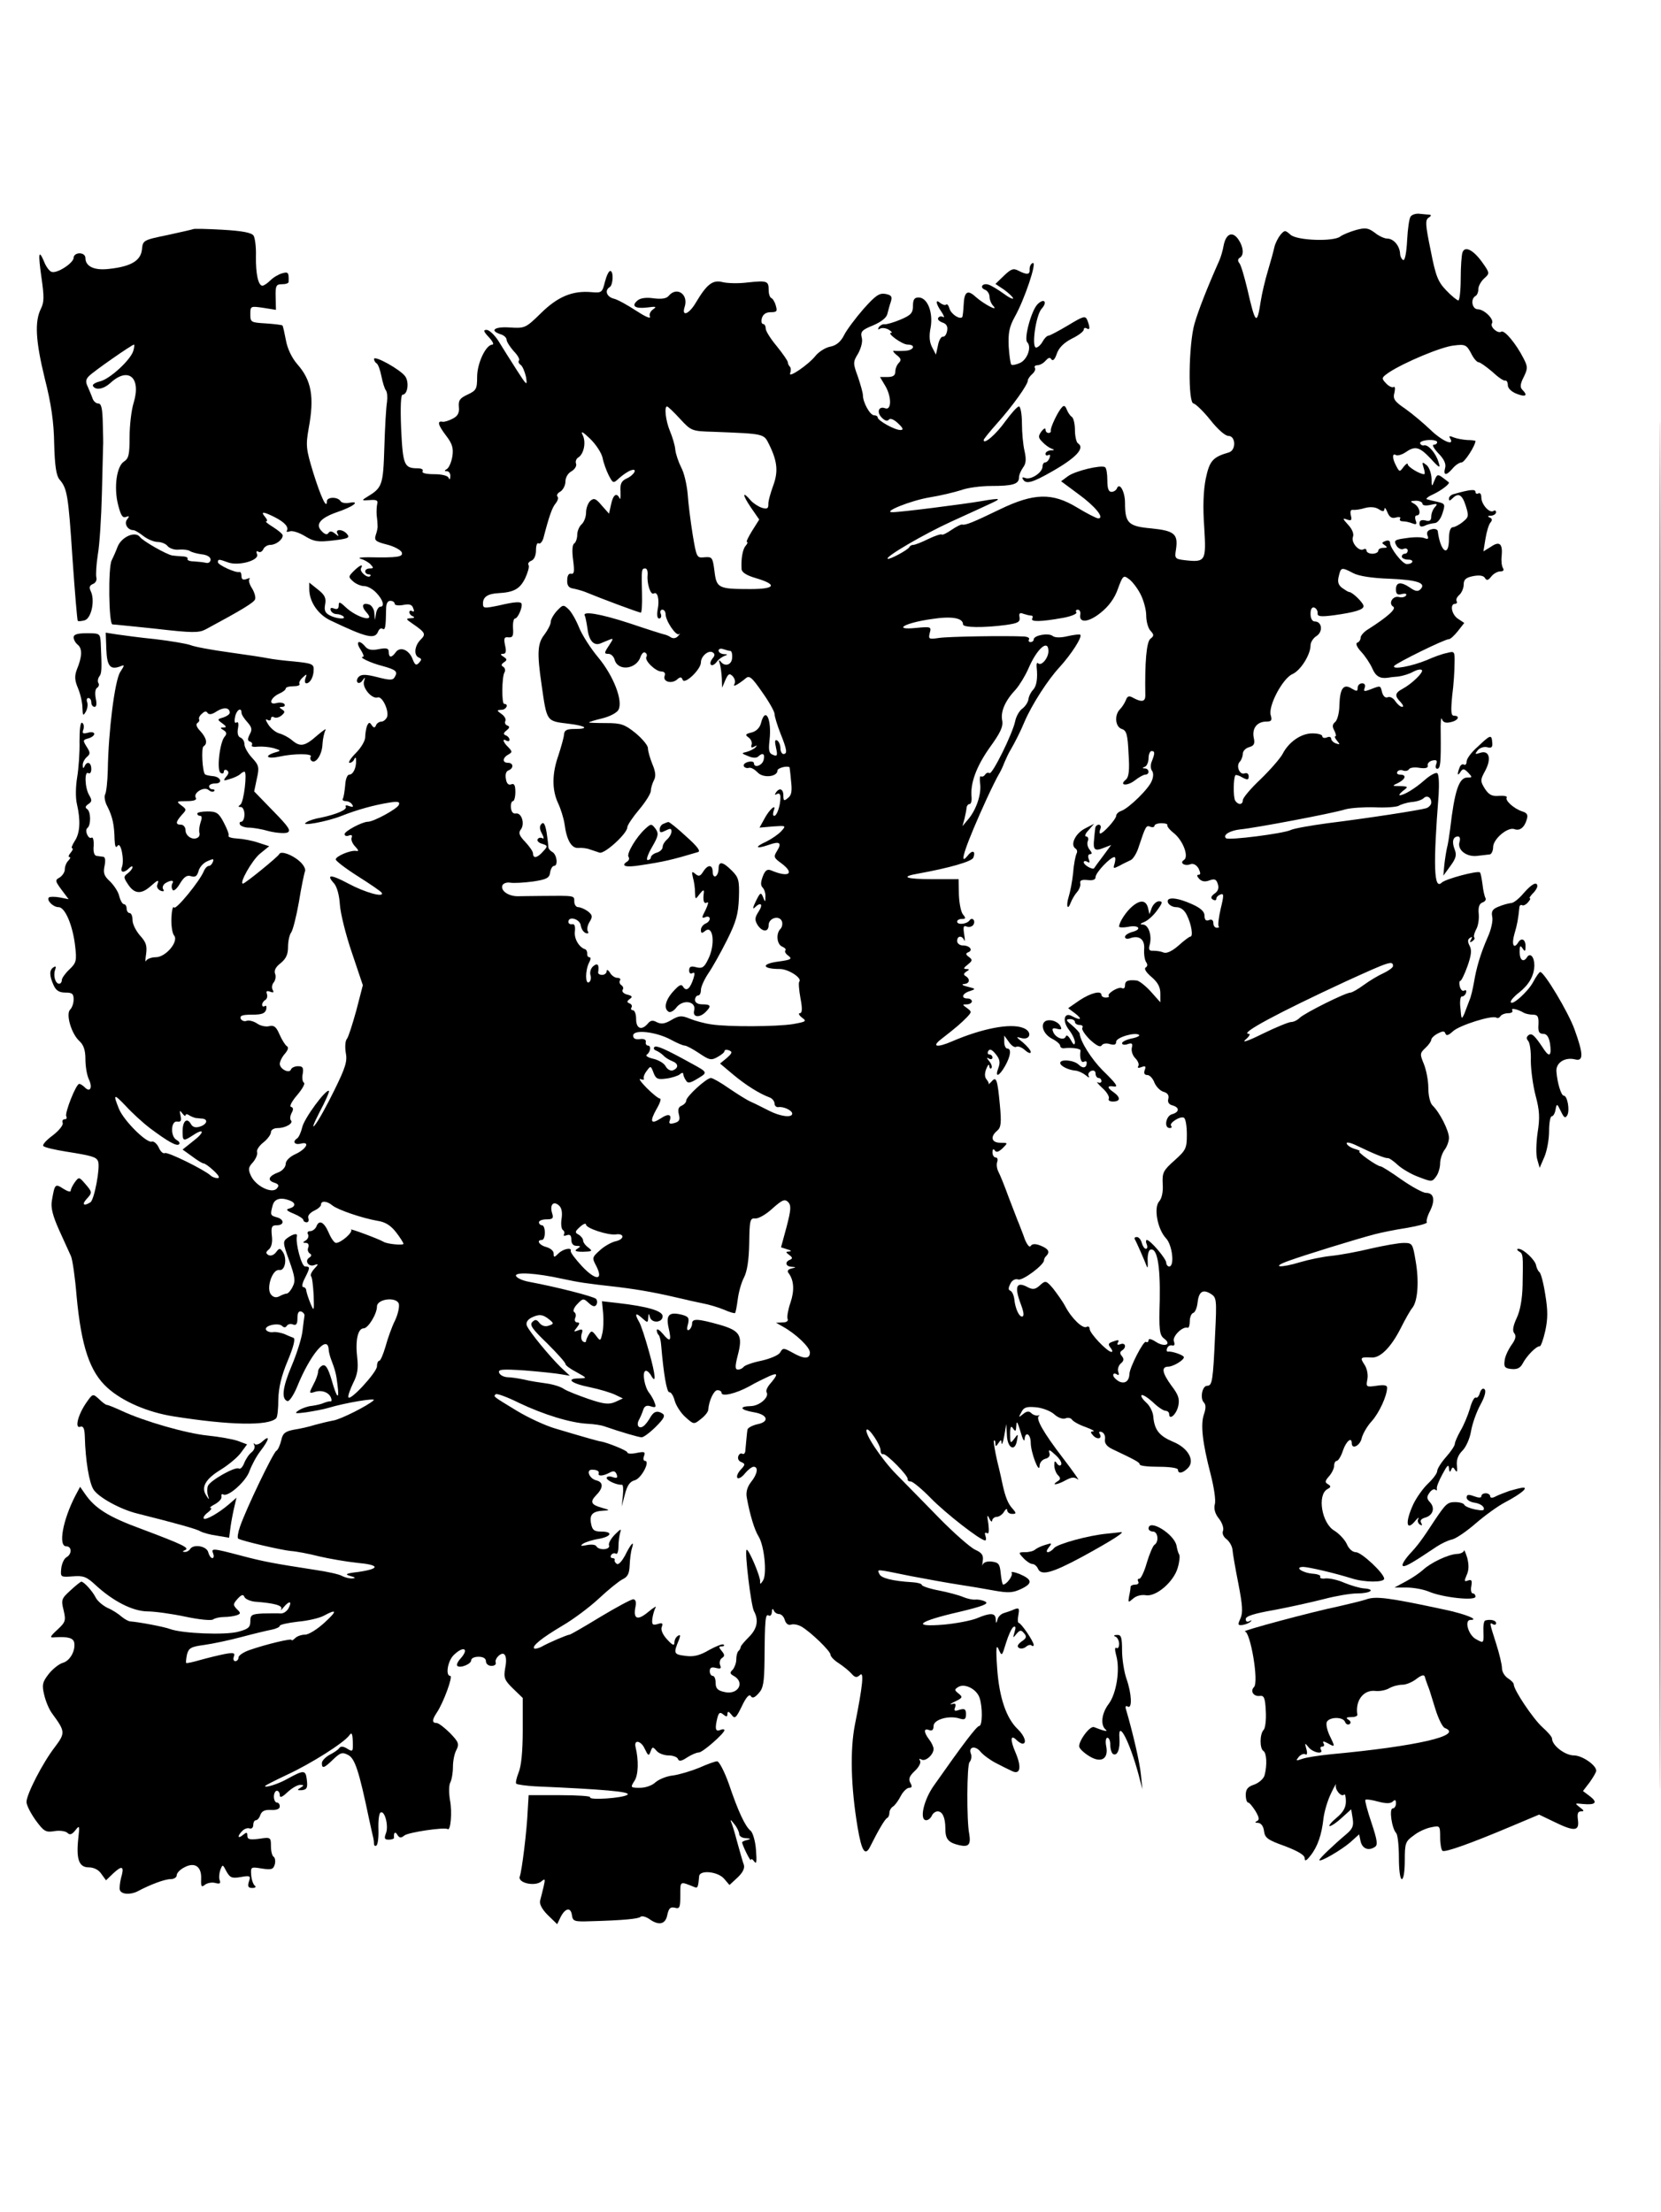 <?xml version="1.0" standalone="no"?>
<!DOCTYPE svg PUBLIC "-//W3C//DTD SVG 20010904//EN"
 "http://www.w3.org/TR/2001/REC-SVG-20010904/DTD/svg10.dtd">
<svg version="1.0" xmlns="http://www.w3.org/2000/svg"
 width="564pt" height="751pt" viewBox="0 0 564 751"
 preserveAspectRatio="xMidYMid meet">
<g transform="translate(0,751) scale(0.1,-0.1)"
fill="#000000" stroke="none">
<path d="M5635 3755 c0 -2068 1 -2913 2 -1877 2 1036 2 2728 0 3760 -1 1032
-2 185 -2 -1883z"/>
<path d="M4790 6775 c-5 -6 -10 -42 -12 -80 -2 -40 -7 -69 -13 -68 -5 2 -11
12 -11 23 -2 26 -22 50 -44 50 -9 0 -29 9 -42 20 -22 16 -31 18 -64 9 -21 -6
-45 -16 -53 -22 -22 -18 -147 -14 -169 6 -18 16 -20 16 -34 0 -8 -10 -18 -29
-21 -43 -3 -14 -13 -50 -22 -80 -9 -30 -20 -76 -24 -102 -13 -85 -18 -80 -46
42 -10 41 -21 80 -27 87 -6 7 -5 14 2 18 15 9 12 37 -5 62 -20 29 -42 20 -50
-20 -3 -18 -10 -41 -15 -52 -41 -92 -71 -169 -84 -214 -20 -69 -23 -271 -3
-271 6 -1 32 -25 56 -55 25 -32 51 -55 62 -55 25 0 27 -48 2 -56 -56 -16 -66
-29 -79 -90 -8 -41 -10 -96 -5 -164 7 -115 5 -120 -66 -112 -33 4 -35 6 -30
36 8 53 -5 64 -84 72 -78 7 -89 18 -89 87 0 37 -18 70 -27 50 -2 -7 -11 -13
-19 -13 -10 0 -14 12 -14 39 0 22 -3 42 -8 45 -14 8 -102 -13 -126 -31 l-23
-17 58 -43 c58 -42 91 -83 68 -83 -6 0 -39 17 -72 37 -84 51 -147 49 -261 -6
-93 -45 -118 -55 -129 -52 -5 1 -21 -8 -36 -18 -16 -11 -30 -18 -33 -16 -2 3
-23 -4 -46 -15 -22 -11 -45 -20 -51 -20 -5 0 -11 -3 -13 -7 -4 -10 -70 -45
-74 -40 -8 7 124 84 216 126 151 69 161 73 158 76 -2 2 -25 -1 -53 -6 -63 -11
-285 -39 -305 -38 -35 0 61 39 125 50 38 6 87 18 109 25 21 8 67 14 101 14 74
0 95 6 95 29 0 9 7 24 14 34 10 13 11 28 5 55 -5 20 -9 63 -9 95 0 31 -5 57
-10 57 -6 0 -26 -23 -46 -50 -32 -45 -74 -81 -74 -64 0 3 21 29 46 57 52 58
104 131 104 145 0 5 7 15 15 22 8 7 12 16 9 21 -3 5 1 9 9 9 8 0 20 7 27 15
10 11 15 13 20 5 5 -7 12 0 18 18 7 21 24 38 51 52 23 11 41 25 41 31 0 6 5 7
10 4 11 -7 12 2 2 28 -7 16 -13 14 -66 -18 -32 -19 -62 -35 -67 -35 -4 0 -13
-9 -19 -20 -6 -11 -16 -20 -22 -20 -16 0 -1 110 19 132 21 23 8 37 -14 15 -21
-21 -47 -117 -35 -129 16 -16 0 -59 -24 -70 -13 -6 -27 -9 -30 -6 -3 3 -7 31
-9 62 -2 45 2 66 20 99 34 60 77 189 62 184 -7 -2 -11 -12 -11 -21 2 -19 -9
-20 -38 -5 -17 9 -25 6 -49 -17 l-29 -28 30 -20 c16 -12 30 -25 30 -29 0 -4
-15 3 -32 16 -18 13 -41 27 -50 30 -21 8 -34 -9 -13 -17 8 -3 15 -14 15 -24 0
-10 6 -24 13 -31 19 -21 -33 7 -60 31 -28 26 -39 18 -41 -28 -1 -20 -3 -39 -5
-41 -9 -8 -37 10 -43 29 -3 11 -8 17 -11 14 -4 -3 -12 -1 -20 5 -18 16 -16 -2
4 -30 9 -14 11 -21 5 -17 -6 3 -13 2 -16 -3 -4 -5 3 -12 14 -16 13 -4 19 -13
16 -28 -2 -12 -8 -21 -14 -20 -6 1 -14 -12 -17 -29 l-7 -32 -13 25 c-9 17 -11
38 -5 67 9 52 -11 102 -41 102 -14 0 -19 -7 -19 -28 0 -25 -7 -32 -42 -47 -24
-10 -48 -17 -55 -16 -6 1 -15 -4 -19 -10 -4 -8 -3 -9 4 -5 7 4 20 2 29 -3 10
-6 14 -11 9 -11 -17 0 37 -40 56 -40 29 0 21 -20 -9 -21 -16 -1 -32 -1 -38 0
-5 1 -1 -6 9 -14 16 -12 17 -18 8 -27 -7 -7 -12 -20 -12 -30 0 -13 -8 -18 -26
-18 l-26 0 19 -32 c21 -37 20 -83 -2 -74 -22 8 -29 -14 -11 -32 11 -11 19 -13
24 -7 4 6 16 2 31 -12 18 -17 20 -23 8 -23 -19 0 -77 32 -77 43 0 4 -6 7 -12
7 -14 0 -38 44 -38 68 0 8 -8 36 -17 63 -17 46 -17 50 1 79 10 19 16 41 12 54
-5 20 1 26 38 41 28 12 46 26 49 39 3 12 8 31 12 42 5 17 2 22 -18 26 -21 4
-34 -5 -75 -51 -27 -31 -57 -71 -66 -89 -11 -22 -26 -35 -47 -39 -16 -3 -38
-17 -49 -30 -24 -31 -95 -79 -87 -60 3 8 3 18 -1 22 -4 4 -7 11 -7 15 0 5 -17
29 -37 54 -21 25 -38 52 -38 60 0 9 -4 16 -9 16 -5 0 -7 9 -4 20 4 13 14 20
30 20 21 0 23 3 17 23 -3 12 -11 24 -15 25 -5 2 -9 14 -9 27 0 31 -5 33 -71
26 -31 -4 -69 -3 -85 1 -34 9 -54 -7 -91 -69 -24 -41 -50 -50 -38 -14 13 42
-27 69 -54 37 -8 -10 -24 -12 -51 -9 -25 4 -46 1 -55 -7 -23 -19 -9 -29 33
-24 29 4 33 3 20 -6 -9 -6 -15 -17 -11 -25 3 -9 -18 1 -47 20 -29 19 -63 38
-76 41 -24 6 -32 28 -14 39 12 7 14 55 2 55 -5 0 -13 -17 -18 -37 -9 -36 -11
-38 -45 -35 -65 6 -115 -15 -172 -71 -52 -51 -55 -52 -105 -49 -52 4 -72 -10
-32 -23 11 -3 20 -12 20 -18 0 -7 11 -24 24 -39 14 -14 22 -29 18 -32 -3 -4
-1 -10 6 -15 6 -4 14 -23 18 -41 5 -32 3 -30 -33 26 -21 33 -49 77 -61 97 -13
20 -31 37 -40 37 -12 0 -10 -6 8 -25 13 -14 18 -25 12 -25 -22 0 -52 -63 -52
-110 0 -41 -3 -46 -33 -60 -26 -12 -31 -20 -29 -42 2 -19 -3 -30 -20 -39 -13
-7 -29 -12 -35 -11 -20 4 -16 -11 13 -49 20 -26 24 -42 20 -68 -3 -19 -11 -38
-18 -43 -10 -6 -10 -8 0 -8 6 0 12 -8 11 -17 0 -11 -3 -13 -6 -5 -3 7 -23 12
-49 12 -28 0 -43 4 -39 10 3 6 -4 10 -17 10 -46 0 -50 11 -56 134 -3 76 -1
116 5 116 17 0 23 42 9 62 -16 23 -106 73 -106 59 0 -5 4 -12 9 -15 5 -3 12
-23 16 -43 4 -21 11 -43 15 -48 5 -6 6 -24 4 -40 -3 -17 -7 -86 -9 -154 -4
-130 -7 -137 -60 -169 -18 -11 -17 -12 10 -10 23 2 29 -1 26 -12 -2 -8 -3 -26
-2 -40 2 -14 3 -29 3 -35 1 -5 -2 -20 -6 -31 -6 -19 -1 -23 38 -33 24 -6 46
-18 50 -26 6 -16 -13 -19 -114 -17 -25 0 -36 -2 -26 -5 11 -3 26 -11 34 -19
11 -12 11 -14 -2 -14 -9 0 -16 -4 -16 -10 0 -5 5 -10 12 -10 6 0 8 -3 5 -6 -9
-9 -38 16 -31 27 9 16 -5 10 -25 -10 -18 -18 -19 -20 -2 -35 10 -9 27 -16 38
-16 11 0 29 -10 41 -23 23 -24 29 -47 13 -47 -5 0 -12 -10 -14 -22 l-4 -23 -2
23 c0 12 -8 25 -16 29 -25 9 -30 -5 -10 -27 32 -35 -33 -18 -72 19 -19 18 -23
19 -23 5 0 -11 -5 -14 -16 -10 -10 4 -14 1 -11 -6 2 -7 11 -13 20 -13 8 0 19
-4 23 -8 11 -11 -25 -8 -47 4 -15 8 -19 17 -15 37 4 21 -1 32 -24 50 l-30 24
0 -22 c0 -43 30 -87 73 -107 122 -58 150 -65 161 -37 3 8 10 13 15 9 9 -5 11
4 12 68 0 17 5 27 14 27 8 0 15 -4 15 -10 0 -5 13 -7 29 -4 20 4 30 2 34 -11
4 -9 3 -14 -3 -10 -6 3 -10 2 -10 -4 0 -5 6 -12 13 -14 6 -3 3 -6 -8 -6 -18
-1 -17 -3 5 -18 45 -31 47 -36 28 -55 -21 -21 -24 -54 -5 -61 9 -4 9 -7 0 -17
-10 -11 -14 -8 -22 12 -12 32 -42 44 -57 24 -14 -20 -24 -20 -24 0 0 13 -7 15
-34 10 -24 -5 -37 -2 -46 9 -21 25 -34 17 -16 -10 9 -14 13 -25 9 -25 -18 0
25 -21 65 -31 47 -13 54 -19 42 -38 -6 -11 -16 -11 -59 0 -39 10 -54 10 -63 1
-6 -6 -8 -15 -4 -19 4 -4 12 -1 17 7 9 12 10 12 5 -3 -7 -21 26 -61 46 -55 16
6 40 -46 32 -67 -4 -8 -12 -15 -19 -15 -7 0 -16 -6 -18 -12 -4 -10 -8 -10 -15
0 -7 11 -10 10 -16 -3 -3 -9 -6 -26 -6 -38 0 -12 -14 -36 -32 -54 -18 -18 -27
-33 -21 -33 6 0 14 6 16 13 4 7 6 6 6 -5 1 -25 -10 -48 -23 -48 -7 0 -13 -16
-14 -37 -2 -20 -5 -40 -8 -45 -3 -4 2 -8 10 -8 8 0 18 -5 22 -12 5 -8 2 -9
-10 -5 -9 4 -15 3 -12 -2 6 -10 -32 -26 -84 -37 -19 -3 -42 -10 -50 -16 -25
-15 70 2 120 22 53 21 111 37 162 45 29 5 37 3 32 -8 -5 -13 -85 -57 -105 -57
-19 0 -79 -32 -79 -42 0 -6 7 -8 14 -5 10 4 13 1 10 -7 -3 -7 3 -21 12 -30 12
-13 13 -17 3 -15 -19 3 -69 -18 -69 -29 0 -5 34 -31 75 -57 41 -26 78 -51 81
-56 10 -18 -57 1 -113 31 -60 32 -77 32 -49 1 10 -11 18 -40 20 -72 2 -30 20
-103 41 -164 l37 -110 -22 -85 c-13 -47 -27 -91 -32 -97 -6 -7 -7 -28 -4 -47
6 -29 -1 -51 -39 -128 -25 -51 -54 -104 -66 -118 -11 -14 -4 5 16 44 20 37 34
70 32 72 -9 9 -85 -94 -91 -124 -4 -17 -12 -34 -17 -37 -17 -11 -9 -23 12 -18
34 9 19 -19 -19 -36 -19 -9 -32 -22 -32 -33 0 -10 -11 -23 -24 -28 -33 -12
-40 -27 -16 -35 16 -5 19 -10 10 -20 -16 -19 -71 7 -88 43 -10 22 -9 29 7 46
10 12 16 27 14 34 -3 7 7 22 21 33 14 11 26 27 26 35 0 8 10 14 23 14 26 0 54
16 45 26 -4 4 -3 15 2 25 7 12 6 19 -2 21 -6 2 3 19 21 40 17 20 28 39 23 42
-5 3 -7 17 -4 31 3 20 0 25 -16 25 -11 0 -22 -5 -24 -11 -5 -15 -38 1 -38 19
0 8 8 24 17 34 11 13 14 22 7 26 -6 4 -17 22 -25 40 -11 26 -19 32 -35 28 -11
-3 -30 1 -41 9 -12 8 -28 12 -36 9 -8 -3 -17 1 -20 8 -3 10 7 13 39 13 33 0
44 4 48 18 2 9 0 15 -5 11 -5 -3 -9 -1 -9 5 0 5 5 13 11 16 6 4 8 13 5 21 -3
9 0 11 11 7 11 -4 14 -3 9 6 -4 6 -3 18 3 25 6 7 9 21 5 30 -4 11 2 23 19 36
18 15 25 29 25 55 0 20 5 41 10 48 6 7 18 54 27 105 8 50 18 98 21 105 2 7 -6
22 -19 33 -26 23 -64 36 -69 24 -4 -9 -116 -100 -123 -100 -14 0 30 78 57 101
l32 26 -37 12 c-20 7 -52 13 -71 14 -19 1 -32 5 -30 9 3 4 -5 24 -16 45 -17
33 -25 38 -55 38 -19 0 -35 -3 -35 -7 0 -5 4 -8 10 -8 6 0 6 -9 1 -22 -4 -13
-6 -28 -4 -35 2 -6 0 -14 -6 -17 -16 -10 -41 5 -41 25 0 10 -7 19 -15 19 -20
0 -19 9 2 33 17 18 17 19 -2 33 -17 13 -16 14 19 14 24 0 35 4 31 11 -11 16
27 40 43 27 7 -6 15 -8 19 -4 3 3 1 6 -5 6 -7 0 -12 5 -12 10 0 6 9 10 21 10
27 0 19 23 -9 25 -12 1 -24 4 -26 6 -9 10 -13 90 -5 95 15 9 10 29 -11 52 -12
12 -16 23 -10 27 6 4 8 9 6 13 -2 4 2 13 10 19 9 9 15 9 19 2 5 -6 15 -5 31 6
24 15 44 13 44 -5 0 -5 -10 -12 -22 -16 -21 -6 -21 -7 -3 -20 14 -10 15 -14 4
-14 -12 0 -12 -2 0 -9 11 -7 12 -13 3 -23 -16 -20 -27 -114 -13 -122 6 -4 11
-2 11 4 0 6 5 8 10 5 8 -5 7 -12 -2 -22 -11 -14 -10 -15 12 -8 14 4 29 11 35
16 5 5 11 9 15 9 10 0 -2 -105 -14 -112 -8 -6 -8 -8 2 -8 6 0 12 -11 12 -25 0
-14 -5 -25 -11 -25 -5 0 -7 -4 -4 -10 3 -5 17 -10 30 -10 14 0 44 -5 68 -12
24 -6 52 -8 62 -5 14 6 7 18 -47 73 l-65 67 9 43 c9 39 7 46 -16 71 -14 15
-26 36 -26 46 0 10 -6 20 -14 23 -8 3 -11 15 -8 31 3 16 1 24 -5 20 -6 -4 -8
3 -5 18 4 24 22 36 22 15 0 -6 9 -20 20 -32 15 -17 17 -25 8 -41 -8 -16 -8
-22 1 -25 6 -2 9 -7 6 -12 -3 -5 7 -7 21 -5 15 1 38 -1 53 -5 26 -8 26 -9 4
-15 -38 -12 -26 -23 15 -14 49 11 115 11 107 0 -3 -5 -1 -12 4 -15 14 -9 35
23 36 58 1 18 6 39 10 47 5 8 -8 -1 -28 -18 -43 -38 -58 -40 -87 -15 -11 9
-30 19 -42 22 -11 3 -28 16 -37 30 -9 14 -11 21 -3 16 7 -4 12 -2 12 4 0 6 5
8 10 5 6 -4 18 -1 26 6 12 10 12 14 2 20 -11 7 -11 9 0 9 7 0 11 4 8 9 -3 5
-16 7 -27 4 -29 -8 -21 18 9 32 12 5 22 13 22 17 0 5 12 8 26 8 14 0 23 3 21
8 -3 4 2 14 11 22 14 13 15 12 9 -3 -3 -9 -2 -17 3 -17 13 0 25 22 25 46 1 19
-6 22 -65 28 -36 3 -76 8 -90 11 -14 3 -73 12 -131 20 -59 8 -119 19 -133 25
-15 5 -68 14 -119 20 -51 5 -109 13 -130 16 l-38 6 2 -56 c2 -57 13 -71 46
-59 17 7 17 6 1 -19 -18 -28 -40 -199 -42 -333 -1 -38 -5 -75 -9 -82 -4 -7 -1
-26 8 -42 17 -34 23 -61 24 -111 1 -23 4 -31 10 -22 11 17 24 -48 15 -72 -7
-19 7 -21 24 -4 7 7 12 8 12 4 0 -5 -7 -14 -16 -21 -15 -11 -15 -14 1 -38 21
-32 44 -34 75 -7 27 24 31 25 24 6 -3 -7 2 -16 11 -20 10 -4 14 -2 9 5 -4 6 0
15 7 20 19 12 32 11 24 -1 -3 -5 -3 -15 1 -21 3 -6 14 2 25 21 14 23 24 30 38
25 14 -4 20 0 25 17 3 13 16 28 30 34 20 9 23 9 19 -2 -3 -8 -9 -14 -14 -14
-5 0 -13 -8 -17 -18 -14 -34 -95 -133 -101 -123 -4 6 -8 -11 -9 -36 -1 -25 3
-52 9 -59 17 -20 -28 -74 -62 -74 -15 0 -30 -6 -33 -12 -3 -7 -3 3 0 22 4 29
0 41 -20 63 -14 16 -26 39 -26 53 0 13 -4 24 -10 24 -5 0 -10 7 -10 15 0 8 -4
15 -9 15 -5 0 -12 12 -16 27 -3 15 -18 37 -31 50 -21 19 -24 29 -19 53 4 19 2
30 -4 31 -6 1 -17 2 -23 3 -8 1 -12 14 -10 34 1 19 -2 31 -7 28 -11 -7 -25 25
-14 33 12 9 12 55 -1 64 -8 5 -6 10 4 17 12 8 13 13 3 30 -15 24 -17 84 -3 75
6 -3 10 3 10 14 0 23 -15 28 -23 9 -4 -8 -6 -7 -6 3 -1 9 6 22 14 29 12 10 12
15 -1 35 -13 21 -13 23 6 28 11 3 20 10 20 15 0 6 -10 8 -22 4 -17 -4 -20 -2
-15 11 3 9 2 19 -4 23 -6 3 -9 -20 -9 -63 1 -37 -3 -92 -8 -122 -5 -30 -6 -69
-1 -90 13 -56 11 -99 -7 -126 -9 -14 -13 -25 -9 -25 4 0 2 -7 -5 -15 -7 -8 -9
-15 -4 -15 4 0 3 -5 -4 -12 -7 -7 -12 -20 -12 -30 0 -9 -8 -21 -17 -27 -17 -9
-16 -12 6 -42 l24 -32 -30 6 c-17 3 -33 3 -37 0 -9 -9 14 -33 33 -33 22 0 48
-62 56 -131 6 -51 4 -58 -19 -80 -14 -13 -26 -30 -26 -36 0 -7 -4 -13 -9 -13
-13 0 -21 27 -14 47 4 11 3 14 -5 9 -15 -9 -15 -28 0 -61 8 -18 19 -25 40 -25
23 0 28 -4 28 -23 0 -13 -5 -28 -12 -35 -15 -15 4 -82 32 -107 14 -13 20 -31
20 -61 0 -24 5 -55 12 -69 13 -28 4 -45 -14 -27 -7 7 -15 12 -19 12 -11 0 -50
-100 -44 -110 3 -6 1 -10 -5 -10 -7 0 -10 -6 -7 -13 2 -7 -13 -26 -34 -42 -22
-16 -36 -32 -32 -36 5 -5 40 -13 78 -19 88 -14 102 -18 108 -33 8 -20 -13
-131 -26 -139 -22 -14 -30 -8 -14 10 21 23 21 24 -4 53 -20 23 -21 24 -35 5
-8 -11 -14 -24 -14 -29 0 -5 -11 -2 -25 7 -28 18 -29 17 -39 -41 -4 -23 3 -51
25 -100 17 -37 35 -77 40 -88 5 -11 14 -72 19 -135 16 -172 45 -258 105 -312
51 -46 136 -83 225 -97 190 -30 322 -33 348 -6 4 4 7 32 7 63 1 40 10 80 32
132 20 48 27 76 19 78 -6 2 -20 8 -31 13 -11 4 -29 8 -39 6 -10 -1 -21 3 -23
9 -5 14 43 24 55 12 6 -6 12 -6 16 1 4 5 13 8 21 4 11 -4 15 2 15 22 0 17 4
25 13 22 6 -2 11 -8 11 -13 -1 -5 -4 -29 -7 -54 -3 -25 -20 -78 -37 -118 -31
-73 -35 -112 -14 -119 6 -2 21 20 33 49 44 109 103 179 107 127 0 -8 4 -22 7
-31 15 -39 19 -54 23 -90 7 -54 -2 -47 -20 17 -12 40 -20 53 -31 49 -8 -4 -15
-13 -15 -21 0 -8 -7 -28 -16 -44 -15 -29 -15 -31 4 -25 24 8 49 -1 56 -20 3
-7 2 -13 -2 -12 -4 1 -14 -2 -22 -5 -8 -4 -26 -8 -40 -10 -14 -1 -34 -8 -45
-15 -17 -11 -14 -12 25 -7 25 4 59 10 75 15 56 17 163 35 154 26 -19 -18 -114
-66 -138 -69 -16 -3 -45 -10 -63 -15 -18 -6 -50 -13 -70 -16 -30 -6 -38 -12
-43 -36 -4 -16 -11 -33 -17 -36 -11 -7 -102 -196 -123 -257 -7 -20 -10 -39 -6
-41 13 -8 147 -39 179 -42 17 -1 60 -9 95 -18 34 -8 92 -18 129 -22 78 -7 80
-20 5 -31 -43 -5 -48 -8 -27 -14 16 -4 19 -7 7 -8 -9 -1 -25 3 -35 8 -9 6 -51
15 -92 21 -142 22 -175 28 -254 49 -95 25 -100 25 -92 6 3 -8 2 -15 -3 -15 -5
0 -11 9 -14 20 -5 21 -51 29 -62 10 -3 -5 -12 -10 -18 -9 -8 0 -8 2 1 6 18 7
-7 19 -148 72 -112 41 -158 70 -192 120 l-16 23 -16 -30 c-43 -83 -59 -172
-31 -172 19 0 20 -26 1 -37 -8 -4 -16 -21 -18 -38 -3 -30 -2 -30 39 -27 36 3
47 -1 78 -30 60 -55 125 -88 175 -89 25 0 83 -8 130 -18 47 -10 89 -14 94 -9
6 4 22 8 37 8 15 0 34 3 43 6 14 5 14 8 0 21 -13 14 -13 17 3 35 13 14 19 16
23 6 3 -7 19 -14 35 -16 68 -5 95 -13 90 -25 -4 -7 0 -4 8 6 19 23 30 22 17
-3 -6 -11 -18 -19 -28 -18 -9 1 -36 0 -59 0 -39 -2 -43 -5 -43 -27 0 -20 -7
-26 -41 -35 -44 -12 -190 -6 -231 9 -21 8 -107 24 -135 26 -6 0 -19 7 -30 16
-10 9 -31 23 -48 30 -16 8 -34 23 -40 35 -11 22 -40 54 -49 54 -2 0 -19 -13
-37 -30 -30 -27 -32 -32 -23 -67 8 -35 7 -40 -21 -66 -26 -24 -27 -28 -10 -26
45 3 64 -2 67 -18 5 -28 -15 -63 -40 -69 -12 -4 -34 -21 -47 -38 -21 -27 -23
-37 -15 -70 5 -22 17 -51 28 -65 44 -60 44 -65 8 -113 -41 -53 -96 -160 -96
-186 0 -11 14 -38 31 -62 28 -38 34 -42 64 -37 18 3 38 0 44 -6 8 -8 15 -6 27
9 14 18 15 16 10 -26 -8 -72 2 -100 35 -100 17 0 34 -8 43 -22 l16 -22 25 24
c30 28 38 24 26 -16 -4 -16 -6 -35 -4 -41 5 -15 36 -17 61 -4 43 23 92 41 111
41 12 0 21 6 21 13 0 8 12 20 26 27 35 19 59 3 57 -39 -1 -26 1 -30 13 -20 8
6 23 9 35 6 15 -4 19 -2 15 9 -3 8 -2 23 2 35 8 20 8 20 21 -5 12 -21 18 -24
48 -19 33 6 35 4 28 -16 -5 -16 -2 -21 12 -21 10 0 14 4 8 8 -5 4 -11 20 -12
36 -2 28 -1 28 36 22 33 -5 39 -3 44 14 3 11 1 23 -4 26 -5 3 -9 19 -9 36 0
30 -1 31 -40 25 -32 -4 -40 -2 -40 10 0 13 -3 13 -15 3 -18 -15 -20 -4 -2 14
7 7 18 11 25 8 6 -2 12 3 12 12 0 9 4 16 9 16 5 0 12 8 15 18 5 13 15 18 36
17 19 -1 30 3 30 12 0 7 -4 13 -10 13 -5 0 -10 9 -10 20 0 11 5 20 10 20 6 0
10 -7 10 -15 0 -10 8 -7 26 10 15 14 34 25 43 25 14 0 14 -2 1 -10 -12 -7 -11
-9 5 -8 17 2 20 8 17 34 -4 35 -9 36 -67 4 -30 -17 -75 -31 -75 -24 0 2 34 19
76 39 78 36 191 107 210 133 8 12 11 7 12 -22 1 -33 0 -35 -19 -23 -13 8 -22
9 -27 2 -4 -6 -19 -16 -33 -23 -14 -8 -26 -20 -26 -28 0 -20 7 -18 39 13 24
23 31 25 51 14 22 -12 36 -53 70 -216 7 -33 14 -63 15 -67 1 -5 2 -13 2 -19 0
-5 4 -8 8 -5 5 3 8 28 7 56 -1 28 2 53 7 56 14 9 28 -44 19 -69 -7 -18 -6 -23
9 -23 10 0 18 3 18 6 -2 18 4 23 11 11 7 -12 13 -12 24 -3 13 11 136 29 147
22 10 -8 16 57 8 98 -4 24 -4 51 1 60 5 10 9 33 9 53 0 20 5 46 12 58 10 20 7
27 -22 57 -18 18 -39 34 -45 34 -17 0 -16 11 0 35 23 34 56 125 46 125 -17 0
-9 50 11 70 34 34 55 23 23 -12 -9 -10 -14 -21 -10 -24 9 -9 47 6 47 19 0 7
11 12 25 12 16 0 25 -6 25 -15 0 -9 8 -16 19 -16 10 0 17 5 14 12 -2 6 3 16
11 23 20 17 30 -2 21 -45 -5 -30 -2 -39 27 -67 l33 -32 0 -110 c0 -71 -5 -122
-14 -143 -7 -18 -11 -35 -8 -38 3 -3 32 -7 64 -9 230 -10 324 -18 314 -28 -12
-12 -134 -20 -127 -9 2 4 -44 7 -103 7 l-106 0 -3 -50 c-3 -72 -20 -207 -27
-226 -8 -22 51 -35 73 -17 13 11 14 9 8 -17 -4 -16 -9 -38 -12 -48 -3 -11 6
-29 26 -49 l32 -31 11 23 c16 32 35 36 39 8 3 -21 7 -23 63 -21 110 3 163 8
170 15 4 4 17 1 29 -7 33 -24 56 -19 62 14 5 22 10 27 25 24 17 -5 19 0 19 42
0 50 -2 48 48 28 11 -5 13 0 16 37 2 22 64 16 85 -9 l18 -21 27 25 c18 17 25
31 22 43 -4 10 -12 40 -20 68 -7 27 -16 58 -20 69 -8 20 -7 20 8 1 9 -11 16
-26 16 -33 0 -7 10 -14 23 -14 16 -1 18 -2 5 -6 -10 -2 -18 -6 -18 -8 0 -9 29
-68 30 -60 0 6 5 3 11 -5 8 -11 9 -1 6 39 -2 30 -11 59 -18 65 -18 14 -42 64
-74 159 -15 42 -33 77 -40 77 -7 0 -34 -10 -61 -22 -27 -11 -67 -23 -88 -26
-22 -2 -48 -13 -60 -23 -11 -11 -34 -19 -53 -19 -32 0 -33 1 -19 23 14 20 15
71 4 116 -6 26 19 21 31 -6 12 -25 14 -26 20 -10 6 17 8 17 20 3 7 -9 26 -16
41 -16 16 0 30 -6 32 -12 3 -9 12 -8 31 5 14 9 32 17 40 17 13 0 87 65 87 76
0 3 -7 4 -15 0 -16 -6 -18 5 -9 42 5 18 9 20 20 11 11 -9 14 -8 14 2 1 10 4 9
14 -3 11 -15 15 -12 35 29 14 30 25 42 30 35 5 -9 13 -7 27 9 16 17 19 37 20
113 1 139 3 158 14 151 6 -3 10 2 11 12 0 10 3 13 6 6 2 -7 11 -13 18 -13 8 0
17 -9 20 -21 4 -12 12 -18 21 -15 8 3 24 0 36 -7 32 -19 98 -83 98 -95 0 -6
12 -19 28 -29 15 -10 34 -25 43 -35 12 -14 18 -15 29 -5 14 14 10 -34 -17
-168 -17 -87 -14 -211 9 -349 14 -83 26 -101 44 -63 25 50 49 92 57 95 4 2 7
10 7 17 0 8 6 18 13 22 6 4 18 20 26 36 8 15 21 27 28 27 10 0 11 5 4 17 -7
13 -3 23 15 40 14 13 22 28 18 35 -4 7 -3 8 5 4 13 -8 41 16 41 36 0 7 -7 22
-15 32 -19 25 -19 40 0 32 10 -4 15 1 15 14 0 22 53 37 89 25 17 -5 21 -2 21
15 0 17 -4 20 -22 15 -16 -6 -20 -4 -15 8 4 12 1 15 -11 11 -9 -2 -4 2 11 9
25 12 27 15 12 27 -15 12 -15 14 0 23 22 12 61 -8 71 -37 11 -32 10 -96 -1
-96 -9 -1 -54 -60 -153 -201 -36 -50 -51 -119 -27 -119 7 0 15 7 19 15 3 8 12
15 20 15 16 0 26 -21 26 -58 0 -37 10 -48 48 -57 32 -7 39 3 33 39 -9 44 -8
233 1 243 6 7 8 19 5 28 -10 24 14 30 32 8 9 -11 32 -28 51 -38 19 -10 43 -22
54 -27 30 -16 36 10 15 60 -20 46 -18 65 3 44 7 -7 16 -12 20 -12 16 0 7 27
-16 49 -39 37 -63 107 -70 206 -5 70 -3 84 5 65 11 -24 11 -24 25 22 8 26 19
50 25 54 8 4 9 -1 4 -17 -6 -21 -6 -22 6 -7 12 14 16 15 26 3 10 -11 9 -17 -8
-28 -13 -10 -17 -17 -9 -22 6 -4 17 -2 24 4 7 6 16 8 19 4 4 -3 7 -2 7 2 0 12
-43 75 -51 75 -3 0 -4 12 -1 27 4 23 2 25 -14 19 -10 -5 -27 -10 -36 -13 -9
-3 -19 -12 -21 -22 -4 -14 -5 -14 -6 2 -1 21 -18 22 -63 3 -19 -8 -70 -18
-114 -22 -111 -9 -87 11 52 43 80 19 103 28 90 35 -9 5 -24 8 -34 7 -9 -1 -28
3 -42 9 -14 6 -51 16 -82 22 -32 6 -58 15 -58 19 0 4 -15 8 -32 9 -67 4 -107
14 -112 28 -7 17 -17 18 106 -7 57 -11 130 -24 163 -29 33 -5 87 -14 119 -20
50 -9 65 -8 93 5 40 19 39 32 -5 51 -18 7 -30 9 -27 4 6 -9 -17 -40 -29 -40
-2 0 -6 17 -8 38 -3 32 -7 37 -30 40 -15 2 -28 -2 -31 -10 -2 -7 -2 -2 0 12 3
20 -3 28 -25 38 -16 7 -72 56 -123 108 -52 53 -117 120 -146 149 -50 51 -110
141 -100 151 7 8 47 -52 47 -70 0 -9 4 -15 9 -13 11 2 86 -74 83 -85 -1 -5 4
-8 11 -8 6 0 37 -25 67 -56 52 -53 169 -144 185 -144 4 0 4 7 1 16 -3 9 -2 12
5 9 7 -5 8 6 5 32 -5 28 -4 33 3 18 5 -11 10 -14 10 -7 1 6 8 12 16 12 7 0 19
8 24 17 6 10 11 12 11 6 0 -7 7 -13 17 -13 14 0 15 2 1 18 -15 16 -24 39 -33
79 -2 10 -10 47 -19 83 -8 35 -13 66 -11 69 3 2 5 -2 5 -10 0 -11 2 -11 10 1
9 13 10 13 11 0 1 -8 5 3 9 25 l7 40 2 -36 c1 -45 27 -60 34 -21 5 25 4 25 -9
7 -13 -17 -14 -16 -14 16 0 25 3 30 10 19 8 -12 10 -10 11 10 1 18 4 13 14
-20 7 -25 13 -37 14 -27 2 29 21 19 21 -12 0 -32 29 -108 30 -78 0 11 9 21 19
24 13 3 18 11 14 21 -4 12 2 10 20 -7 15 -13 24 -28 20 -34 -3 -5 -9 -3 -14 4
-7 11 -9 9 -9 -6 0 -12 6 -27 12 -33 10 -10 10 -15 -2 -22 -23 -15 2 -11 30 5
19 10 28 11 40 2 8 -7 -15 26 -51 73 -66 86 -94 135 -81 143 4 2 2 3 -4 1 -6
-1 -16 2 -22 8 -8 8 -16 7 -28 -3 -16 -13 -16 -12 -6 6 8 17 18 20 50 17 22
-2 50 -13 62 -24 12 -11 28 -17 37 -14 9 4 19 2 23 -4 4 -6 25 -18 46 -25 21
-8 33 -14 26 -15 -10 0 -10 -3 0 -14 14 -15 32 -11 22 6 -4 6 -1 9 7 6 8 -3
13 -14 11 -25 -2 -13 6 -24 25 -33 78 -37 93 -45 93 -52 0 -5 29 -8 65 -8 37
0 65 -4 65 -10 0 -15 16 -12 33 5 26 25 2 69 -50 90 -47 20 -63 40 -67 86 -1
15 -12 37 -24 47 -12 11 -19 22 -16 25 4 3 20 -7 38 -23 17 -17 37 -30 44 -30
6 0 12 -5 12 -11 0 -23 25 -1 31 28 5 24 0 38 -23 68 -32 44 -36 65 -10 65 17
1 52 22 52 32 0 7 -41 21 -53 19 -5 -1 -7 4 -4 11 2 7 10 12 17 10 8 -2 10 3
6 14 -6 16 29 52 47 46 4 -1 7 9 7 22 0 13 5 26 11 28 7 2 13 17 15 32 4 40
17 50 44 34 21 -13 22 -17 16 -138 -7 -160 -10 -175 -27 -175 -17 0 -25 -43
-11 -57 7 -7 7 -20 0 -40 -12 -35 -5 -96 23 -204 11 -43 18 -88 14 -101 -4
-16 1 -33 14 -49 11 -14 17 -32 14 -41 -4 -9 1 -21 12 -29 10 -8 19 -24 20
-36 1 -13 10 -65 20 -115 14 -73 16 -98 7 -118 -10 -22 -9 -24 8 -22 11 2 23
7 27 12 5 4 2 5 -4 1 -8 -4 -13 -2 -13 7 0 10 29 19 98 31 53 10 129 27 168
37 38 10 89 19 112 19 45 0 65 14 24 17 -15 1 -45 10 -67 19 -22 10 -51 16
-64 15 -13 -2 -21 1 -18 6 3 4 -9 9 -26 10 -35 3 -64 23 -31 23 20 -1 103 -20
164 -39 43 -14 110 -14 110 -1 0 18 -77 90 -96 90 -11 0 -24 11 -31 28 -7 15
-26 35 -42 45 -43 25 -59 121 -24 141 13 7 13 10 2 17 -11 6 -10 11 4 27 9 10
17 26 17 35 0 9 4 17 9 17 5 0 15 16 21 35 11 32 30 48 30 25 0 -23 29 -8 34
18 4 15 19 41 34 57 25 28 52 86 52 114 0 8 -11 10 -36 6 -35 -5 -36 -4 -31
22 3 15 -1 37 -10 50 -16 24 -13 26 23 24 30 -3 67 34 100 99 15 30 33 62 40
70 18 23 23 89 11 158 -10 60 -11 62 -41 62 -17 0 -67 -9 -111 -19 -45 -11
-105 -22 -135 -25 -30 -3 -77 -13 -104 -21 -69 -21 -102 -18 -41 4 52 19 233
75 295 91 19 5 67 15 107 21 40 7 70 15 68 19 -3 4 2 22 11 39 18 37 13 61
-14 61 -10 0 -47 20 -83 45 -35 25 -67 45 -71 45 -12 0 -82 50 -72 51 5 1 -2
4 -15 8 -14 4 -26 12 -28 18 -3 7 13 4 37 -8 58 -28 94 -42 102 -41 4 1 19 -9
34 -23 14 -13 46 -32 71 -41 44 -17 46 -17 59 1 8 10 14 31 14 45 0 14 7 35
15 46 8 10 15 29 15 41 0 24 -31 86 -56 110 -8 8 -14 33 -14 59 0 25 -7 61
-15 81 -14 34 -14 37 5 55 11 10 20 23 20 28 0 5 10 15 22 21 17 9 23 9 26 0
3 -9 11 -6 26 8 22 20 132 55 147 46 4 -3 10 -1 14 5 3 5 15 10 26 10 11 0 17
4 14 10 -6 9 18 4 40 -9 6 -3 19 -6 30 -6 16 0 20 -6 19 -32 -2 -26 2 -33 16
-33 12 0 19 -10 23 -32 6 -41 -1 -49 -19 -23 -33 50 -42 58 -53 51 -8 -6 -9
-12 -2 -20 6 -7 10 -37 9 -67 0 -30 7 -83 16 -118 14 -52 15 -76 7 -127 -5
-35 -6 -76 -1 -91 l8 -28 16 37 c9 21 16 60 16 88 0 27 4 50 9 50 5 0 11 10
13 23 4 21 5 21 18 -6 11 -23 15 -25 22 -13 9 17 0 66 -12 66 -9 0 -22 43 -25
81 -3 31 29 51 64 42 28 -7 28 18 -3 103 -21 58 -102 193 -116 194 -3 0 -14
-15 -24 -34 -18 -34 -76 -85 -76 -67 0 5 12 19 28 31 34 27 51 57 52 92 0 29
-14 45 -25 28 -12 -19 -25 -10 -25 18 0 21 2 24 10 12 8 -12 10 -11 10 8 0 23
-14 30 -25 12 -15 -24 -23 -7 -13 28 10 34 13 51 17 90 0 7 4 11 9 9 4 -3 13
1 20 9 7 8 10 14 7 14 -4 0 1 7 9 16 9 8 16 20 16 25 0 18 -19 8 -46 -23 -15
-18 -34 -34 -43 -34 -9 -1 -28 -6 -42 -12 -21 -8 -26 -16 -22 -35 3 -13 -4
-44 -15 -68 -25 -57 -39 -105 -47 -154 -4 -22 -10 -49 -15 -60 -4 -11 -12 -31
-17 -45 -10 -23 -11 -22 -14 17 -3 23 0 41 5 40 4 -1 11 4 14 12 2 8 0 11 -6
8 -5 -4 -12 2 -15 13 -3 11 -2 20 2 20 3 0 14 22 24 50 13 37 15 55 7 69 -7
14 -7 22 2 27 7 5 8 3 3 -6 -6 -9 -4 -11 4 -6 7 5 10 10 7 13 -3 3 0 15 6 27
7 11 11 36 9 54 -2 22 2 34 13 38 9 3 13 10 10 15 -3 5 -8 26 -10 46 -3 21 -6
39 -9 41 -7 7 -117 -22 -130 -35 -26 -25 -29 57 -10 299 2 37 1 70 -5 73 -5 3
-24 -7 -42 -23 -34 -30 -71 -52 -85 -52 -4 0 1 7 11 15 19 14 18 15 -10 16
-28 0 -28 1 -6 11 25 13 29 28 6 28 -8 0 -13 4 -9 10 3 5 12 7 19 4 8 -3 17
-1 20 4 3 6 20 8 36 5 21 -3 30 0 28 8 -2 7 6 15 16 17 14 3 17 0 13 -12 -4
-9 -2 -16 3 -16 11 0 13 19 12 120 -1 36 1 58 4 49 3 -11 13 -15 29 -11 26 5
35 22 12 22 -10 0 -11 15 -6 68 5 37 8 86 8 110 1 41 0 42 -26 35 -16 -3 -46
-14 -68 -24 -51 -21 -119 -34 -111 -20 7 10 171 91 186 91 5 0 18 12 30 27
l22 28 -21 14 c-22 14 -29 51 -10 51 5 0 8 4 5 9 -3 5 1 14 9 21 8 7 15 23 15
35 0 17 7 24 32 29 21 4 35 2 40 -6 6 -10 11 -9 22 5 7 9 21 17 30 17 11 0 14
4 9 12 -4 7 -6 25 -4 40 4 42 -7 52 -36 32 l-26 -16 7 43 c4 24 11 48 17 55 7
8 6 14 -3 17 -8 4 -7 6 5 6 9 1 17 6 17 12 0 5 -4 8 -9 4 -14 -8 -41 23 -41
46 0 11 -4 17 -10 14 -5 -3 -10 -1 -10 5 0 10 -19 8 -72 -7 -10 -2 -18 -9 -18
-16 0 -8 3 -8 12 1 20 20 33 13 45 -25 11 -35 10 -39 -10 -55 -12 -10 -28 -18
-34 -18 -8 0 -13 -15 -13 -40 0 -64 -29 -44 -38 27 -1 6 -11 9 -21 6 -13 -3
-18 -10 -14 -21 5 -11 2 -14 -10 -9 -10 4 -37 4 -62 0 -39 -5 -43 -8 -34 -24
5 -10 16 -16 24 -13 8 4 15 1 15 -5 0 -6 -4 -11 -10 -11 -5 0 -10 -4 -10 -10
0 -5 10 -10 22 -10 21 0 17 -15 -5 -15 -14 -1 -57 54 -57 72 0 7 -6 10 -16 6
-13 -5 -13 -7 -2 -14 10 -7 9 -9 -4 -9 -10 0 -18 -4 -18 -10 0 -5 -9 -10 -20
-10 -11 0 -20 5 -20 11 0 5 -5 7 -10 4 -15 -9 -43 23 -36 42 4 10 -2 26 -16
41 -20 22 -20 24 -4 18 15 -5 17 -2 13 14 -3 12 -1 20 6 19 7 -1 25 1 41 6 18
5 36 4 48 -4 14 -9 18 -8 19 1 0 7 5 2 10 -11 7 -17 15 -22 29 -18 11 3 18 1
14 -4 -3 -5 1 -9 10 -9 8 0 22 -3 32 -7 13 -5 16 -3 11 10 -3 9 -2 17 3 17 17
0 11 28 -7 39 -16 9 -16 10 5 11 12 0 22 -5 22 -10 0 -6 11 -8 28 -4 22 5 25
4 15 -7 -7 -7 -13 -22 -13 -32 0 -14 -5 -18 -20 -14 -13 3 -20 0 -20 -10 0
-11 5 -13 18 -8 9 5 24 8 33 9 10 0 21 14 27 33 10 31 9 33 -16 39 -15 3 -31
7 -37 9 -5 1 4 9 20 16 30 14 61 38 54 42 -2 2 -12 9 -21 16 -16 12 -19 10
-27 -10 -9 -23 -10 -23 -10 7 -1 17 -8 38 -17 45 -15 12 -16 11 -10 -9 4 -12
5 -22 2 -22 -15 0 -56 25 -56 34 0 5 -6 1 -14 -9 -13 -18 -14 -18 -25 3 -14
26 -14 45 -1 37 5 -3 20 1 32 9 33 23 47 20 86 -21 30 -33 34 -34 27 -13 -9
31 -35 61 -49 58 -6 -2 -12 2 -14 7 -1 5 11 10 28 11 16 1 30 -2 30 -7 0 -5
-5 -9 -12 -9 -6 0 1 -13 16 -29 20 -20 27 -37 23 -50 -7 -26 4 -27 26 -1 9 11
23 20 30 20 10 0 47 57 47 73 0 1 -12 3 -27 3 -16 1 -37 5 -47 9 -14 6 -17 5
-12 -3 17 -29 -28 -9 -67 29 -23 22 -61 54 -85 71 -37 25 -43 34 -37 55 3 14
2 22 -3 19 -5 -3 -17 3 -26 13 -16 17 -15 19 11 37 52 34 178 87 220 91 38 5
43 2 58 -26 8 -17 20 -31 26 -31 5 0 26 -15 46 -32 19 -18 39 -32 44 -30 5 1
9 -6 9 -16 0 -10 12 -22 30 -29 31 -12 39 -6 19 14 -8 8 -7 20 5 43 14 29 14
35 -1 64 -25 49 -64 96 -75 90 -12 -8 -39 16 -32 28 9 13 -26 48 -48 48 -19 0
-26 34 -8 45 6 3 10 14 10 24 0 10 9 26 20 36 19 17 19 18 -8 56 -30 41 -58
55 -66 32 -3 -8 -6 -48 -6 -89 0 -41 -4 -74 -8 -74 -4 0 -23 15 -41 34 -28 29
-36 48 -53 136 -18 87 -19 103 -7 111 8 5 10 9 4 10 -5 0 -20 2 -33 3 -12 2
-27 -2 -32 -9z m-2481 -687 c38 -41 40 -42 112 -44 178 -7 172 -6 191 -44 28
-57 31 -92 13 -140 -9 -25 -17 -53 -16 -63 0 -14 -5 -16 -22 -11 -12 4 -29 15
-38 25 -29 34 -29 20 0 -23 l29 -42 -24 -38 c-13 -21 -21 -38 -18 -38 4 0 2
-6 -4 -13 -11 -12 -16 -47 -14 -79 1 -12 18 -22 49 -31 74 -22 66 -37 -19 -37
-109 0 -115 3 -122 61 -6 47 -8 49 -34 47 -26 -3 -27 -1 -40 77 -7 44 -15 106
-17 138 -3 32 -12 72 -22 90 -9 18 -18 44 -20 60 -1 15 -10 44 -18 63 -15 36
-20 84 -10 84 3 0 23 -19 44 -42z m-263 -132 c3 -17 13 -44 21 -60 15 -28 15
-28 36 -9 12 11 30 23 39 26 25 9 12 -16 -15 -28 -17 -8 -22 -18 -20 -45 1
-19 -1 -29 -3 -22 -10 21 -22 13 -29 -20 l-7 -32 -25 28 c-19 23 -26 26 -38
16 -8 -7 -15 -25 -15 -40 0 -15 -7 -33 -15 -40 -8 -7 -15 -23 -15 -36 0 -12
-5 -26 -10 -29 -7 -4 -8 -26 -4 -56 5 -39 4 -49 -7 -47 -8 2 -13 -7 -13 -22
-1 -17 5 -26 19 -28 11 -2 29 -7 40 -11 58 -24 184 -71 191 -71 3 0 5 28 4 63
-2 83 -2 87 11 87 6 0 9 -10 8 -22 -3 -29 10 -70 21 -63 13 8 20 -22 13 -55
-3 -19 -1 -30 5 -30 6 0 9 7 6 15 -4 8 -1 15 5 15 6 0 11 -7 11 -15 0 -23 36
-76 46 -68 5 4 4 2 -3 -6 -7 -8 -16 -10 -25 -5 -7 5 -17 9 -23 10 -5 1 -59 18
-118 38 -98 32 -162 43 -151 25 2 -4 6 -24 9 -45 5 -39 21 -57 43 -49 6 3 20
8 29 12 17 7 17 6 0 -20 -16 -24 -16 -27 -1 -27 9 0 18 -9 21 -20 11 -40 74
-33 88 10 4 11 11 18 16 14 5 -3 7 -9 4 -14 -8 -12 31 -50 51 -50 10 0 14 -6
11 -14 -8 -20 22 -29 41 -14 12 11 16 10 20 0 6 -18 62 35 62 59 0 21 26 43
40 34 8 -5 8 -11 -1 -21 -6 -8 -9 -17 -5 -21 3 -4 12 0 19 9 6 9 19 18 27 21
12 4 11 6 -2 6 -10 1 -18 6 -18 12 0 6 7 8 16 5 9 -3 19 -6 24 -6 4 0 7 -10 6
-23 -1 -25 -25 -32 -39 -13 -6 7 -7 4 -3 -7 3 -10 6 -33 7 -50 l1 -32 11 26
c10 22 14 24 25 13 7 -8 10 -19 6 -26 -8 -13 11 -3 37 18 13 12 21 6 57 -46
23 -32 42 -66 42 -74 0 -8 9 -38 20 -66 23 -57 24 -70 10 -70 -5 0 -10 9 -10
19 0 11 -5 23 -11 27 -8 4 -9 -3 -4 -25 6 -26 4 -30 -10 -24 -14 5 -16 15 -12
50 8 72 -14 116 -29 58 -4 -16 -16 -28 -32 -32 -21 -5 -23 -8 -10 -17 8 -6 13
-17 10 -25 -3 -9 0 -11 9 -6 10 5 11 5 4 -3 -5 -5 -19 -12 -30 -15 -18 -4 -18
-5 5 -14 15 -7 29 -7 34 -2 16 15 24 10 19 -11 -5 -20 -33 -29 -33 -11 0 5 -9
7 -20 4 -11 -3 -17 -9 -14 -15 3 -5 11 -7 17 -5 7 2 19 -5 29 -15 18 -21 68
-16 68 6 0 8 31 17 41 11 0 0 3 -21 5 -46 4 -34 2 -49 -10 -58 -14 -12 -16
-10 -16 8 0 23 -14 28 -26 9 -4 -7 -3 -8 4 -4 8 4 12 0 12 -11 0 -29 -12 -63
-21 -63 -5 0 -5 7 -2 17 11 27 -15 5 -32 -28 l-16 -29 46 4 c44 3 45 3 28 -16
-9 -10 -32 -26 -50 -35 -42 -19 -38 -27 6 -12 39 14 47 8 29 -21 -12 -19 -10
-23 15 -41 47 -35 26 -50 -35 -24 -13 5 -20 0 -28 -21 -7 -19 -8 -30 0 -38 5
-5 10 -19 9 -31 0 -19 -1 -19 -8 -1 -7 18 -10 16 -25 -15 -9 -18 -11 -28 -4
-21 21 21 31 13 14 -13 -13 -20 -14 -28 -4 -45 16 -25 38 -26 38 -1 0 24 36
35 45 13 3 -8 1 -20 -5 -26 -16 -16 -12 -53 6 -60 9 -4 14 -9 11 -13 -4 -3 1
-12 10 -18 14 -11 9 -14 -36 -20 -58 -8 -53 -25 7 -25 29 0 77 -31 66 -43 -3
-3 -1 -28 4 -56 7 -36 6 -51 -2 -51 -6 0 -3 -7 7 -15 17 -12 15 -14 -30 -22
-56 -9 -221 -10 -278 -1 -22 3 -55 12 -72 19 -29 12 -37 11 -63 -4 -22 -13
-34 -15 -49 -8 -14 8 -22 7 -31 -4 -21 -25 -40 -18 -40 15 0 17 -5 30 -11 30
-5 0 -8 4 -5 9 4 5 0 12 -6 14 -10 4 -10 7 0 15 11 7 9 11 -8 15 -12 3 -19 10
-16 16 4 5 2 12 -4 16 -6 4 -8 11 -5 16 4 5 -1 9 -9 9 -8 0 -20 8 -25 18 -6 9
-11 11 -11 5 0 -7 -7 -13 -15 -13 -8 0 -14 3 -14 8 4 26 -1 34 -16 22 -9 -7
-13 -21 -10 -31 3 -9 1 -20 -5 -24 -13 -8 -13 40 0 66 6 11 7 19 1 19 -5 0 -8
6 -7 13 0 6 -3 13 -7 14 -20 6 -38 35 -35 60 2 18 -1 27 -9 25 -7 -1 -13 2
-13 8 0 21 39 10 42 -12 2 -12 9 -23 17 -26 8 -3 11 0 7 6 -4 6 -1 21 6 32 11
18 10 23 -6 36 -11 8 -26 14 -33 14 -7 0 -13 9 -13 19 0 21 4 20 -115 19 -27
0 -62 -1 -77 -1 -32 0 -59 19 -52 37 3 7 15 11 27 9 12 -2 47 0 77 4 46 7 56
12 58 31 2 12 8 22 13 22 15 0 10 38 -5 47 -8 4 -15 13 -14 18 0 6 -3 28 -6
49 -5 28 -10 36 -17 29 -8 -8 -7 -18 1 -33 7 -13 8 -20 2 -16 -6 3 -13 2 -16
-3 -4 -5 3 -13 15 -16 19 -6 20 -8 3 -26 -19 -22 -34 -25 -34 -7 0 7 -12 24
-27 40 -20 21 -23 30 -15 41 15 18 4 58 -16 55 -9 -2 -16 5 -17 20 -1 12 2 22
7 22 4 0 8 14 8 31 0 23 -4 30 -14 26 -9 -4 -16 3 -18 18 -3 14 0 26 8 29 19
7 18 26 -1 26 -20 0 -19 17 1 28 14 8 14 10 0 25 -18 17 -22 32 -6 22 6 -3 10
-2 10 4 0 5 -6 12 -12 14 -10 4 -9 8 2 17 11 9 12 13 2 17 -6 2 -9 9 -6 15 3
5 -2 16 -12 23 -18 13 -18 14 -1 15 16 0 26 20 9 20 -9 0 -8 92 1 107 4 6 2
15 -4 19 -8 4 -7 9 2 15 12 8 11 11 -1 19 -11 7 -12 10 -2 10 10 0 12 8 7 29
-5 24 -3 29 12 27 14 -1 17 5 15 32 -1 17 2 32 7 32 9 0 26 38 22 50 -2 8 -23
7 -78 -6 -49 -10 -53 -10 -53 7 0 22 16 33 52 35 53 3 73 14 91 50 9 19 15 40
12 45 -4 5 1 12 9 15 10 4 16 18 16 36 0 16 4 27 9 23 5 -3 12 5 16 17 20 77
30 105 42 119 7 9 10 19 6 23 -4 4 0 12 10 17 9 6 17 21 17 34 0 14 9 29 21
35 11 7 18 18 15 26 -3 7 1 17 8 21 19 12 27 53 14 77 -7 14 1 10 25 -13 20
-19 39 -48 43 -65z m2549 -392 c19 -10 64 -17 124 -19 95 -4 125 -15 104 -36
-8 -8 -17 -7 -34 5 -32 22 -49 20 -49 -5 0 -16 5 -20 20 -16 12 3 18 1 14 -5
-3 -5 -14 -8 -24 -5 -21 5 -37 -22 -19 -33 11 -7 -19 -34 -83 -75 -16 -9 -28
-23 -28 -30 0 -7 -5 -15 -11 -17 -7 -2 -2 -15 13 -31 14 -15 31 -41 38 -57 11
-26 26 -35 53 -31 4 1 20 3 35 4 15 2 38 9 50 16 13 7 26 10 30 6 7 -7 -34
-47 -66 -64 -26 -14 -27 -24 -6 -45 8 -9 11 -16 5 -16 -6 0 -16 9 -23 19 -6
10 -18 17 -25 14 -9 -4 -16 3 -20 16 -6 24 -4 24 -38 11 -23 -9 -26 -8 -21 5
3 9 0 15 -9 15 -8 0 -15 -7 -15 -15 0 -13 -3 -13 -20 -3 -28 18 -40 1 -42 -55
0 -26 -7 -52 -14 -58 -10 -8 -11 -16 -3 -30 5 -10 7 -19 3 -19 -3 0 -1 -7 6
-15 11 -13 10 -14 -4 -9 -9 3 -16 11 -16 16 0 6 -7 8 -15 4 -8 -3 -15 -1 -15
4 0 6 -15 10 -34 10 -38 0 -80 -29 -101 -70 -8 -15 -42 -54 -75 -86 -33 -31
-60 -63 -60 -71 0 -16 -16 -17 -26 -1 -7 12 -6 79 1 86 2 2 13 -1 24 -8 17 -9
21 -8 21 4 0 9 -6 13 -14 10 -17 -6 -30 26 -16 40 5 5 10 18 10 27 0 9 10 19
21 22 17 5 21 11 16 33 -6 32 12 54 43 54 17 0 20 4 15 21 -10 31 40 125 73
140 28 12 62 66 62 98 0 10 9 25 21 32 22 15 18 49 -7 49 -8 0 -14 10 -14 26
0 16 5 24 13 21 6 -2 12 -11 11 -19 -1 -11 9 -13 55 -7 72 10 101 19 101 31 0
11 -38 48 -49 48 -3 0 -14 7 -24 14 -13 10 -16 21 -11 40 7 30 9 31 49 10z
m-723 -70 c11 -21 20 -54 20 -73 0 -20 6 -43 14 -52 13 -14 13 -18 0 -28 -13
-11 -19 -79 -17 -193 0 -20 -12 -23 -40 -8 -15 9 -21 7 -26 -7 -4 -10 -13 -24
-20 -31 -20 -20 -16 -60 6 -67 16 -5 20 -18 23 -83 4 -58 1 -80 -9 -89 -25
-20 4 -23 30 -3 14 11 30 20 36 20 15 0 14 20 -1 21 -10 0 -10 2 0 6 6 2 12
16 12 29 0 13 5 24 10 24 12 0 12 -7 1 -35 -5 -11 -4 -25 0 -31 6 -7 6 -21 0
-35 -10 -27 -77 -92 -103 -102 -10 -3 -18 -11 -18 -17 0 -11 -44 -60 -54 -60
-3 0 -3 7 0 15 4 8 1 15 -5 15 -6 0 -12 -6 -12 -12 -1 -7 -3 -24 -4 -38 -4
-35 2 -41 32 -29 l26 10 -28 -38 c-16 -21 -29 -39 -30 -41 -5 -6 -35 11 -35
20 0 5 5 6 12 2 8 -5 9 -2 5 9 -4 10 -2 17 5 17 7 0 6 5 -2 15 -7 8 -10 22 -6
30 3 8 0 15 -6 15 -6 0 -3 10 8 21 l19 22 -31 -16 c-33 -17 -51 -56 -32 -68 6
-4 7 -12 3 -18 -3 -7 -9 -35 -11 -64 -3 -29 -10 -65 -15 -81 -10 -32 -4 -50 7
-20 4 10 13 26 21 35 8 9 13 23 11 30 -2 10 5 13 25 11 18 -2 27 1 27 10 0 15
50 68 64 68 4 0 4 -9 1 -21 -6 -19 -5 -19 17 -8 12 7 30 15 38 19 8 4 21 25
27 46 23 69 25 73 39 67 8 -3 14 -1 14 3 0 5 11 9 24 9 13 0 22 -3 20 -7 -2
-3 7 -15 21 -26 32 -25 53 -81 35 -92 -16 -10 3 -22 23 -14 10 3 20 -3 27 -15
7 -15 7 -21 0 -21 -7 0 -6 -5 2 -14 9 -9 20 -11 35 -5 17 6 23 4 28 -12 5 -14
1 -25 -11 -33 -12 -9 -14 -15 -6 -20 7 -4 12 -3 12 2 0 6 6 12 14 15 12 5 12
-3 1 -48 -7 -30 -10 -57 -7 -60 3 -3 0 -5 -6 -5 -7 0 -12 7 -12 16 0 10 -6 14
-15 10 -10 -4 -15 1 -15 15 0 14 -13 26 -42 39 -53 24 -90 26 -82 5 4 -8 16
-15 28 -15 15 0 28 -10 36 -27 16 -32 22 -73 12 -73 -4 0 -22 -14 -41 -31 -22
-19 -40 -27 -50 -23 -9 4 -24 6 -35 6 -14 -1 -17 4 -12 21 8 31 -4 67 -23 68
-12 0 -10 3 5 9 12 5 31 22 43 39 19 26 20 31 6 31 -8 0 -19 -10 -24 -22 l-8
-22 -5 22 c-7 26 -26 28 -54 4 -20 -17 -44 -53 -44 -68 0 -3 13 -4 30 -1 36 8
50 -8 15 -17 -14 -4 -25 -11 -25 -17 0 -6 7 -8 16 -5 32 12 52 -3 49 -37 -1
-18 2 -37 7 -44 5 -7 5 -14 -2 -18 -6 -4 2 -17 20 -32 21 -18 30 -34 30 -56
l0 -30 -32 36 c-18 20 -40 37 -48 38 -30 3 -40 -1 -40 -17 0 -8 -4 -12 -10 -9
-11 7 -53 -19 -45 -27 3 -2 -2 -5 -10 -5 -8 0 -15 4 -15 9 0 16 -36 7 -74 -18
l-39 -27 24 -18 c26 -20 19 -25 -11 -9 -27 15 -34 -16 -10 -47 11 -14 20 -33
20 -42 -1 -11 -5 -9 -14 8 -8 14 -15 19 -17 12 -6 -16 -36 -4 -43 16 -5 11 -1
14 13 10 16 -4 18 -2 10 12 -6 9 -21 17 -34 17 -35 2 -31 -42 6 -62 16 -8 29
-19 29 -25 0 -5 6 -9 13 -8 26 3 57 -1 56 -8 -4 -23 2 -43 11 -38 6 3 10 2 10
-3 0 -18 -13 -21 -27 -7 -16 16 -63 20 -63 6 0 -10 27 -24 52 -26 10 -1 25 -8
35 -16 9 -8 14 -9 10 -3 -4 7 0 14 8 18 9 3 15 0 15 -9 0 -8 5 -15 10 -15 6 0
10 -5 10 -11 0 -5 -6 -7 -12 -4 -7 4 0 -5 15 -19 16 -14 25 -31 22 -36 -3 -6
3 -10 14 -10 27 0 27 15 -1 34 -20 14 -18 21 5 17 16 -2 5 12 -39 55 -37 37
-76 98 -78 125 -1 4 -12 16 -26 28 -21 17 -22 20 -7 21 9 0 17 -4 17 -10 0 -5
7 -10 16 -10 8 0 13 -4 9 -10 -3 -5 9 -23 26 -40 22 -20 35 -27 40 -19 4 6 16
8 28 4 15 -4 21 -2 21 8 0 15 66 34 78 23 3 -3 -9 -9 -26 -12 -18 -4 -32 -11
-32 -16 0 -5 9 -7 19 -3 15 5 18 2 14 -13 -2 -11 3 -26 12 -35 9 -9 14 -21 10
-27 -4 -6 1 -7 11 -3 13 5 16 3 11 -10 -4 -11 -1 -17 9 -17 8 0 19 -12 24 -26
6 -14 20 -28 31 -31 14 -4 19 -12 16 -24 -3 -11 2 -19 14 -22 25 -7 24 -23 -1
-30 -21 -5 -29 -47 -8 -47 6 0 8 3 5 7 -10 9 31 35 43 28 6 -3 10 -29 10 -57
0 -47 -3 -53 -42 -88 -38 -34 -42 -41 -40 -80 2 -26 -3 -49 -12 -59 -19 -21
-6 -94 23 -125 22 -23 30 -96 11 -96 -5 0 -10 6 -10 13 0 13 -54 77 -66 77 -3
0 -4 -7 0 -15 3 -8 2 -15 -3 -15 -5 0 -11 9 -14 20 -3 11 -10 20 -17 20 -6 0
-9 -3 -7 -7 6 -10 34 -74 41 -93 3 -8 4 0 3 19 -1 19 3 36 9 38 23 8 34 -52
32 -170 -3 -104 -1 -120 15 -132 27 -20 1 -30 -28 -11 -15 10 -25 12 -25 6 0
-6 -4 -9 -9 -6 -8 5 -55 -86 -56 -109 -1 -25 -16 -35 -36 -25 -10 6 -19 15
-19 21 0 6 5 7 12 3 7 -5 9 -2 5 9 -3 8 1 21 9 28 10 8 11 15 4 24 -8 9 -8 15
0 20 16 10 12 28 -6 21 -8 -3 -12 -2 -9 4 7 12 3 12 -19 4 -13 -5 -14 -9 -5
-20 6 -8 8 -14 3 -14 -14 0 -74 63 -74 78 0 7 -5 10 -10 7 -13 -8 -51 28 -73
70 -9 17 -28 43 -41 60 -24 28 -26 28 -45 11 -15 -14 -24 -15 -40 -7 -40 22
-48 4 -24 -59 10 -27 11 -40 3 -40 -10 0 -23 28 -26 60 -2 14 -8 26 -14 28 -7
3 -6 10 1 24 6 12 17 17 26 14 14 -6 88 49 88 65 0 4 3 11 8 15 13 14 7 24
-20 35 -18 7 -28 6 -33 -1 -4 -7 -12 3 -20 22 -6 18 -16 42 -20 53 -5 11 -20
52 -35 90 -14 39 -30 78 -35 87 -5 10 -7 24 -4 33 3 8 1 15 -5 15 -6 0 -11 8
-11 18 0 10 3 13 8 6 5 -8 13 -5 26 7 19 19 19 19 -7 19 -30 0 -36 20 -11 41
13 11 15 26 9 89 -8 85 -12 97 -28 78 -7 -7 -11 -11 -10 -9 2 2 -2 10 -7 16
-7 8 -7 21 -1 36 5 13 10 18 10 10 1 -8 4 -11 7 -8 4 4 1 14 -7 24 -9 11 -10
14 -1 9 6 -4 12 -2 12 3 0 6 -5 11 -11 11 -5 0 -7 5 -3 12 5 8 13 4 25 -11 14
-17 16 -28 9 -47 -13 -34 2 -30 23 7 19 34 22 59 7 59 -5 0 -10 10 -10 22 l0
22 16 -22 c8 -12 20 -20 25 -16 6 3 19 -2 30 -12 10 -9 19 -12 19 -6 0 6 -12
20 -27 33 -23 18 -24 20 -7 15 33 -10 41 22 8 34 -43 17 -140 -2 -242 -46 -51
-22 -70 -18 -36 8 54 42 66 53 86 73 18 19 18 20 2 32 -17 12 -17 13 -1 13 9
0 17 5 17 10 0 6 -7 10 -15 10 -23 0 -18 17 8 25 21 7 21 8 -8 15 -16 4 -22 8
-12 9 19 1 23 16 6 27 -8 4 -7 9 2 15 12 7 11 9 0 9 -11 0 -9 4 5 15 16 13 17
16 4 26 -11 8 -12 12 -2 16 17 7 5 23 -19 23 -10 0 -19 7 -19 15 0 18 16 20
24 3 3 -7 3 2 0 19 -4 26 -3 32 9 27 8 -3 18 0 22 6 9 14 -4 28 -13 15 -9 -13
-42 -16 -42 -4 0 5 7 9 16 9 14 0 14 3 4 15 -7 8 -13 39 -14 67 l-1 53 -88 0
c-91 0 -113 8 -49 19 105 19 182 41 187 54 9 24 -4 27 -20 6 -33 -41 -4 42 65
193 17 37 36 75 41 83 5 8 14 26 19 40 6 14 15 34 22 45 14 24 33 61 47 95 25
58 79 142 119 185 40 44 78 103 70 110 -2 2 -21 0 -43 -5 -25 -6 -44 -5 -51 1
-14 11 -64 2 -64 -12 0 -5 -5 -9 -11 -9 -5 0 -8 4 -5 9 3 5 -4 9 -17 10 -64 3
-257 0 -289 -5 -34 -5 -36 -4 -31 17 6 21 4 22 -47 17 -81 -8 -39 17 52 30 70
11 108 4 108 -18 0 -11 69 -12 145 -2 42 6 49 10 47 26 -3 14 1 17 13 12 9 -3
21 -6 26 -6 6 0 7 -4 4 -10 -7 -12 31 -11 103 2 29 5 50 14 47 19 -4 5 -1 9 5
9 6 0 10 -8 8 -17 -5 -30 30 -26 71 8 26 21 46 48 57 80 16 44 19 47 36 34 11
-7 29 -30 40 -51z m-312 -195 c0 -23 -24 -52 -35 -41 -4 4 -6 -2 -5 -13 4 -38
0 -64 -12 -77 -7 -7 -15 -22 -16 -33 -2 -11 -12 -25 -22 -32 -9 -7 -20 -26
-23 -42 -9 -43 -78 -182 -87 -176 -5 3 -11 1 -15 -5 -4 -6 -10 -8 -14 -6 -4 3
-5 -8 -3 -24 5 -35 -12 -87 -39 -120 l-21 -25 7 25 c3 14 7 31 7 38 1 6 5 12
10 12 5 0 8 10 7 23 -5 47 16 104 61 168 37 51 47 72 43 93 -6 30 10 67 46
105 13 15 32 46 43 71 29 68 68 102 68 59z m1300 -514 c0 -7 -8 -16 -17 -19
-23 -7 -198 -34 -335 -51 -59 -8 -115 -18 -125 -23 -24 -12 -212 -36 -220 -28
-12 11 13 26 48 30 47 4 317 55 357 68 18 5 63 8 100 7 37 -2 73 1 81 5 8 5
28 11 44 13 17 1 35 7 41 13 11 11 26 3 26 -15z m-130 -555 c0 -5 -15 -16 -32
-24 -18 -8 -48 -26 -67 -40 -19 -14 -40 -26 -45 -26 -17 0 -157 -70 -173 -86
-8 -8 -21 -14 -29 -14 -8 0 -52 -18 -97 -40 -48 -24 -72 -32 -58 -20 13 11 18
20 11 20 -33 0 97 70 330 178 147 67 160 72 160 52z m-2452 -250 c20 -11 41
-20 47 -20 6 0 28 -12 49 -26 34 -23 41 -25 62 -13 13 7 24 16 24 20 0 5 7 6
15 3 13 -5 11 -10 -7 -26 l-23 -19 44 -37 c43 -36 89 -65 124 -78 9 -3 17 -13
17 -21 0 -7 6 -13 13 -12 17 3 47 -11 47 -22 0 -15 -40 -10 -79 10 -20 10 -47
24 -61 30 -14 6 -47 27 -75 46 -27 19 -55 35 -61 35 -15 0 -84 -63 -84 -77 0
-6 -7 -13 -15 -17 -11 -4 -14 -13 -10 -29 5 -19 2 -25 -15 -30 -15 -4 -20 -2
-16 8 8 22 -5 25 -30 8 -34 -22 -39 -12 -15 31 12 20 17 36 12 36 -5 0 -25 16
-45 36 -20 20 -29 34 -21 30 9 -3 14 -2 11 2 -2 4 2 16 10 26 13 18 14 18 23
-6 8 -21 14 -24 43 -20 18 2 39 9 46 14 6 6 12 7 12 2 0 -5 4 -15 9 -22 6 -11
14 -10 40 6 35 21 35 21 -24 53 -85 47 -117 61 -123 54 -4 -4 -1 -10 6 -12 7
-3 18 -10 25 -17 6 -7 20 -15 30 -19 21 -8 22 -23 2 -31 -8 -3 -19 3 -25 14
-5 10 -24 21 -41 25 -18 4 -28 10 -23 14 13 9 16 31 4 31 -5 0 -9 6 -7 13 1 7
-7 11 -20 9 -16 -2 -23 2 -23 12 0 22 78 13 128 -14z m-1768 -301 c59 -44 90
-62 98 -54 4 4 0 10 -9 15 -21 12 -19 66 3 62 12 -2 15 3 11 20 -4 18 -3 20 6
8 6 -8 11 -11 11 -7 0 5 6 5 13 0 6 -4 17 -8 22 -9 6 0 16 -2 23 -2 20 -3 14
-20 -9 -27 -15 -5 -25 -2 -31 9 -13 23 -28 10 -28 -25 0 -34 2 -35 36 -13 39
26 39 9 -1 -21 l-35 -28 32 -23 c17 -13 35 -24 39 -24 5 0 20 -11 35 -25 17
-16 22 -25 12 -25 -7 0 -18 4 -23 9 -22 20 -146 81 -155 76 -6 -3 -15 5 -21
19 -6 13 -17 22 -23 20 -17 -7 -95 70 -112 111 -21 52 -18 53 24 9 20 -22 57
-56 82 -75z m474 -245 c21 -8 20 -21 -1 -27 -14 -3 -10 -8 15 -18 17 -7 32
-17 32 -21 0 -4 5 -8 11 -8 6 0 9 6 6 14 -3 8 5 18 19 25 13 6 24 15 24 21 0
14 20 13 39 -3 19 -15 101 -43 153 -52 27 -4 45 -16 63 -39 14 -18 25 -36 25
-39 0 -6 -56 -1 -68 7 -17 10 -117 47 -110 41 8 -8 -34 -45 -51 -45 -6 0 -17
16 -25 35 -16 37 -33 45 -42 20 -4 -8 -13 -15 -21 -15 -8 0 -11 -5 -7 -11 3
-6 0 -15 -7 -20 -12 -7 -12 -9 0 -9 7 0 11 -6 8 -15 -4 -8 -1 -17 5 -21 7 -4
6 -9 -2 -14 -17 -11 -2 -33 18 -25 14 5 14 3 -1 -13 -9 -10 -14 -21 -11 -25 4
-3 7 -32 9 -64 2 -56 1 -57 -11 -28 -7 17 -13 36 -14 43 0 6 -5 12 -10 12 -6
0 -4 13 5 30 18 36 19 40 1 40 -12 0 -33 78 -28 103 3 11 -12 8 -32 -6 -16
-12 -16 -16 6 -77 19 -53 22 -69 12 -88 -6 -13 -15 -23 -20 -24 -5 0 -16 -4
-25 -9 -11 -6 -21 -4 -29 6 -17 21 5 87 28 83 20 -4 28 39 12 62 -9 13 -12 13
-23 -2 -8 -10 -18 -13 -26 -9 -9 6 -9 10 2 19 9 8 13 25 10 47 -3 30 0 35 17
35 26 0 26 20 0 27 -22 6 -23 8 -14 41 6 22 27 28 58 16z m1687 -89 l-19 -70
22 -7 c12 -3 15 -7 6 -7 -13 -1 -13 -2 0 -12 11 -8 12 -12 3 -16 -19 -7 -16
-23 5 -24 16 -1 16 -2 -1 -6 -12 -3 -15 -9 -9 -16 18 -24 20 -59 6 -100 -8
-23 -12 -47 -10 -54 4 -8 -3 -13 -17 -13 l-22 -1 23 -13 c45 -25 92 -70 92
-88 0 -23 -20 -23 -60 0 -29 16 -32 16 -41 0 -5 -9 -33 -21 -64 -28 -30 -6
-57 -16 -60 -21 -4 -5 -12 -9 -19 -9 -10 0 -11 9 -1 48 18 68 8 84 -61 104
-75 21 -94 22 -94 4 0 -8 -5 -18 -10 -21 -7 -4 -9 2 -4 19 5 21 2 26 -20 32
-44 11 -55 0 -46 -43 11 -47 6 -52 -19 -22 -11 13 -20 19 -21 13 0 -6 3 -14 7
-17 3 -4 7 -19 8 -34 8 -96 19 -162 28 -160 5 1 14 -12 18 -29 5 -17 21 -42
37 -56 28 -25 28 -25 53 -5 13 10 24 24 24 31 2 30 19 66 31 66 8 0 14 -4 14
-9 0 -14 48 -3 94 22 22 13 54 28 69 35 30 13 30 6 -1 -30 -7 -9 -12 -20 -9
-25 10 -16 -23 -46 -53 -47 -43 -1 -37 -13 10 -21 48 -8 54 -33 10 -41 -16 -4
-31 -12 -32 -18 -2 -12 -4 -39 -7 -69 0 -10 -5 -16 -10 -13 -5 3 -11 0 -14 -8
-3 -8 1 -17 10 -20 14 -6 14 -9 -2 -26 -10 -11 -15 -23 -11 -28 4 -4 16 3 26
16 10 12 23 22 29 22 17 0 13 -25 -9 -52 -13 -17 -18 -35 -14 -54 10 -56 26
-109 40 -131 19 -31 29 -126 15 -149 -8 -13 -11 -14 -10 -4 2 16 -40 114 -46
108 -7 -7 15 -189 25 -208 17 -31 11 -60 -17 -88 -15 -15 -28 -30 -28 -34 0
-3 -3 -10 -8 -14 -4 -4 -7 -17 -7 -29 0 -11 -6 -27 -12 -34 -11 -10 -10 -14 5
-22 37 -22 13 -64 -32 -54 -24 5 -31 12 -31 31 0 13 -4 24 -10 24 -5 0 -10 7
-10 16 0 12 6 15 21 11 16 -4 19 -2 14 10 -3 9 0 20 7 24 9 6 9 11 -1 23 -11
13 -11 16 -1 16 8 0 11 3 7 6 -3 4 -25 -5 -49 -18 -32 -19 -53 -24 -81 -20
-40 5 -41 8 -21 56 5 14 4 17 -4 12 -7 -4 -12 -14 -12 -23 0 -12 -7 -9 -25 11
-15 16 -22 33 -18 42 5 13 2 15 -14 10 -17 -5 -20 -2 -18 18 2 14 7 31 11 38
5 7 -7 0 -25 -15 -37 -31 -52 -24 -43 19 3 15 0 24 -8 24 -7 0 -57 -27 -112
-60 -54 -33 -101 -60 -104 -60 -7 0 -71 -27 -97 -42 -11 -5 -21 -7 -23 -5 -9
8 26 36 95 77 38 22 94 64 126 94 31 29 67 58 79 64 17 8 23 19 24 47 1 21 4
47 8 59 9 28 -4 15 -24 -26 -10 -18 -21 -31 -27 -28 -5 3 -9 8 -8 13 2 4 -2 7
-8 7 -5 0 -7 5 -4 10 4 6 11 8 16 5 5 -4 9 7 9 24 0 16 3 38 6 48 5 14 1 12
-18 -7 -14 -14 -23 -31 -20 -37 5 -15 -34 -18 -43 -3 -3 6 -18 7 -33 4 -20 -4
-23 -3 -12 5 8 5 32 13 52 16 45 8 51 25 9 25 -23 0 -30 5 -34 27 -6 31 5 42
43 44 22 1 21 2 -7 10 -36 10 -40 20 -20 41 26 26 27 46 1 52 -23 6 -35 36
-14 36 17 0 25 -5 23 -12 -4 -11 15 -10 37 2 13 7 19 6 24 -6 4 -12 1 -14 -14
-9 -11 4 -20 2 -20 -3 0 -9 36 -25 52 -23 4 0 5 -16 3 -37 l-4 -37 11 42 c8
30 17 43 33 47 23 6 54 66 35 66 -5 0 -7 7 -3 17 5 14 1 15 -25 10 -18 -4 -32
-3 -32 2 0 6 -67 33 -90 37 -5 0 -58 15 -155 44 -34 10 -92 37 -130 60 -82 50
-80 48 -72 56 3 4 39 -9 79 -29 84 -40 175 -68 233 -71 22 -1 47 -5 55 -8 58
-20 119 -38 129 -38 6 0 28 16 48 36 28 28 33 38 22 45 -18 11 -30 7 -43 -17
-6 -10 -15 -22 -21 -26 -15 -11 -25 2 -16 20 5 9 12 25 15 35 4 13 12 17 26
12 16 -5 19 -3 13 12 -3 10 -12 25 -18 33 -16 19 -25 69 -14 75 4 3 12 -3 18
-12 20 -37 18 -5 -5 77 -13 47 -28 93 -34 102 -16 28 -12 33 10 13 19 -17 20
-17 21 1 1 16 2 16 6 2 6 -22 43 -19 43 3 0 18 -49 33 -153 45 l-53 6 4 -41
c2 -23 1 -54 -3 -69 -6 -26 -7 -26 -21 -7 -13 17 -16 18 -24 5 -5 -8 -10 -19
-10 -23 0 -5 -5 -5 -10 -2 -6 4 -8 15 -5 26 5 15 3 18 -12 12 -16 -6 -16 -5
-4 10 10 13 10 17 1 17 -7 0 -10 7 -7 15 4 8 2 17 -3 20 -6 3 -1 16 10 27 19
20 21 21 39 4 13 -12 21 -14 26 -6 4 7 3 15 -1 20 -11 9 -132 40 -228 58 -22
4 -41 13 -44 20 -4 14 68 10 158 -10 57 -12 74 -15 190 -28 79 -10 129 -19
235 -44 6 -2 28 -6 50 -11 22 -4 55 -14 74 -22 18 -8 35 -13 37 -11 2 2 6 23
9 46 3 24 12 57 21 74 11 21 17 60 18 117 1 79 3 86 21 84 10 -1 37 14 58 34
33 29 41 33 53 22 11 -12 10 -26 -5 -84z m-764 28 c-3 -18 -1 -35 4 -39 5 -3
7 -10 4 -15 -3 -5 1 -6 9 -3 11 4 16 0 16 -15 0 -13 6 -21 18 -21 14 0 15 -2
2 -10 -11 -7 -6 -10 20 -10 31 1 33 2 18 14 -10 7 -18 18 -18 24 0 6 -7 15
-15 20 -14 7 -13 11 5 27 11 10 20 13 20 7 0 -12 75 -37 102 -33 28 4 29 -16
0 -23 -15 -3 -40 -17 -55 -31 -27 -24 -27 -26 -12 -54 25 -50 -3 -49 -49 0
-22 24 -40 47 -38 52 4 13 -26 7 -42 -9 -14 -14 -16 -14 -16 0 0 9 -11 18 -25
22 -24 6 -35 24 -15 24 6 0 10 11 10 25 0 14 -4 25 -10 25 -5 0 -10 5 -10 10
0 6 12 10 26 10 21 0 24 4 19 20 -9 28 3 44 22 28 10 -8 13 -23 10 -45z m-553
-289 c3 -9 -2 -35 -13 -58 -11 -22 -25 -62 -32 -88 -8 -27 -17 -48 -21 -48 -4
0 -8 -8 -8 -19 0 -20 -92 -120 -97 -105 -2 5 6 27 16 48 15 29 18 50 14 86 -7
59 2 100 22 100 15 0 45 49 45 74 0 26 65 34 74 10z m511 -54 c16 -13 16 -15
-2 -21 -11 -4 -23 -1 -31 9 -10 13 -15 13 -25 3 -9 -10 1 -24 51 -72 34 -34
62 -65 62 -70 0 -5 17 -17 38 -28 36 -20 36 -20 10 -21 -49 0 -30 -17 35 -30
34 -7 73 -19 87 -26 l25 -12 -26 -12 c-21 -9 -37 -8 -90 10 -35 12 -73 27 -84
34 -11 8 -38 16 -60 19 -22 3 -56 8 -75 13 -19 4 -45 8 -57 8 -13 1 -25 7 -28
15 -5 12 10 13 87 8 51 -4 107 -10 123 -13 l30 -5 -30 28 c-39 38 -108 122
-116 142 -4 10 2 20 15 27 26 13 39 12 61 -6z m-764 -1030 c-24 -22 -53 -40
-65 -40 -12 0 -27 -5 -34 -12 -7 -7 -12 -9 -12 -6 0 6 -84 -14 -142 -34 -21
-7 -38 -19 -38 -25 0 -7 -5 -13 -11 -13 -6 0 -8 7 -5 15 5 13 0 15 -32 9 -20
-4 -57 -13 -82 -20 -24 -7 -46 -12 -48 -10 -1 2 0 15 3 29 6 22 14 26 58 32
29 4 86 16 127 27 41 11 87 22 103 25 15 3 27 9 27 13 0 4 27 10 61 14 34 3
73 12 88 20 46 25 47 17 2 -24z"/>
<path d="M1891 5436 c-11 -12 -21 -29 -21 -38 0 -8 -10 -27 -21 -42 -24 -30
-26 -62 -10 -171 18 -126 16 -123 90 -132 60 -7 75 -18 23 -18 -28 0 -36 -4
-37 -20 -1 -11 -10 -42 -19 -70 -22 -62 -22 -117 -1 -162 9 -19 19 -51 22 -71
7 -55 24 -83 47 -81 12 1 29 -1 39 -5 9 -3 24 -8 33 -11 17 -5 94 65 94 86 0
7 18 34 40 60 22 26 40 55 40 64 0 9 5 25 10 35 8 14 6 30 -5 56 -8 20 -15 44
-15 54 0 9 -19 32 -42 51 -37 30 -50 34 -100 34 -32 0 -58 1 -58 2 0 2 20 8
45 14 25 6 50 19 55 29 16 30 -16 114 -68 177 -27 32 -56 78 -66 103 -10 25
-26 53 -36 62 -17 16 -19 15 -39 -6z"/>
<path d="M2253 4713 c-7 -2 -13 -11 -13 -19 0 -12 4 -12 20 -4 16 8 20 8 20
-3 0 -8 -7 -20 -15 -27 -8 -7 -15 -18 -15 -26 0 -7 -9 -16 -20 -19 -11 -3 -20
-11 -20 -16 0 -5 -5 -9 -11 -9 -6 0 1 20 15 44 22 38 23 46 12 62 -14 18 -15
18 -35 0 -30 -27 -64 -84 -57 -95 4 -5 2 -12 -4 -16 -24 -15 -6 -21 43 -13 81
12 110 19 197 45 10 3 -2 19 -40 53 -30 28 -57 49 -60 49 -3 0 -11 -3 -17 -6z"/>
<path d="M2440 4561 c0 -11 -4 -23 -10 -26 -5 -3 -10 3 -10 14 0 26 -16 27
-32 2 -10 -16 -15 -18 -27 -8 -12 10 -13 8 -8 -13 4 -14 7 -36 7 -50 1 -25 1
-25 16 -5 11 14 15 15 14 5 -4 -28 0 -41 11 -34 6 3 3 -8 -5 -25 -14 -27 -14
-30 -1 -25 8 4 15 1 15 -5 0 -7 -7 -14 -15 -17 -8 -4 -15 -13 -15 -21 0 -12 3
-13 14 -4 28 23 36 -47 10 -97 -13 -27 -20 -31 -40 -26 -18 5 -24 2 -24 -11 0
-9 5 -13 11 -9 8 4 9 -1 4 -17 -11 -35 -24 -47 -35 -30 -6 11 -13 8 -34 -15
-27 -30 -33 -58 -16 -69 6 -4 19 3 28 16 23 27 67 19 59 -12 -6 -23 18 -26 39
-5 20 20 18 26 -11 26 -16 0 -25 6 -25 15 0 8 5 15 10 15 6 0 10 8 10 19 0 10
11 35 25 56 14 20 43 72 64 114 31 62 38 88 40 143 2 59 -1 69 -24 92 -31 31
-45 33 -45 7z"/>
<path d="M656 6732 c-2 -1 -41 -10 -87 -20 -83 -17 -84 -18 -87 -49 -4 -38
-37 -58 -112 -66 -49 -6 -80 8 -80 37 0 9 -8 16 -20 16 -11 0 -20 -7 -20 -15
0 -18 -57 -55 -75 -48 -7 2 -19 18 -25 34 -19 45 -21 30 -9 -55 9 -63 9 -82
-2 -104 -22 -44 -18 -110 13 -237 22 -86 31 -149 32 -223 2 -73 7 -107 18
-120 26 -30 30 -52 44 -266 8 -115 16 -211 18 -214 3 -2 13 -1 24 2 23 8 35
69 20 99 -6 13 -4 19 7 24 9 3 15 13 12 23 -2 9 0 43 5 76 6 32 12 127 14 209
2 83 4 155 4 160 1 6 0 40 -1 78 -1 50 -5 67 -15 67 -8 0 -17 8 -20 18 -3 9
-11 27 -16 39 -8 16 -7 25 4 36 14 15 146 107 153 107 2 0 1 -9 -2 -20 -8 -31
-81 -98 -114 -105 -16 -4 -27 -11 -23 -16 9 -15 36 -10 58 10 61 57 106 20 80
-66 -8 -25 -14 -78 -14 -117 0 -59 -3 -73 -19 -83 -25 -16 -35 -88 -20 -147 9
-35 15 -46 27 -41 11 4 12 2 4 -8 -12 -14 1 -37 21 -37 5 0 20 -9 34 -20 14
-11 36 -20 48 -20 12 0 28 -6 34 -14 7 -8 24 -14 39 -12 15 1 32 -1 37 -5 6
-4 24 -9 40 -11 18 -2 30 -9 30 -18 0 -8 -7 -13 -15 -11 -8 2 -27 4 -42 5 -14
0 -24 4 -21 9 2 4 -6 8 -19 8 -13 1 -27 2 -33 3 -19 3 -100 49 -110 63 -16 21
-63 0 -76 -34 -6 -16 -15 -36 -20 -46 -12 -23 -10 -217 3 -217 5 0 72 -7 149
-15 122 -14 144 -14 167 -2 121 65 164 91 168 102 3 7 -2 24 -10 37 -9 14 -13
28 -9 32 4 4 0 4 -10 0 -12 -4 -17 -1 -17 10 0 9 -3 15 -7 14 -13 -4 -73 24
-73 33 0 11 3 11 33 0 35 -14 108 6 100 27 -4 9 -2 13 4 9 6 -4 13 0 17 8 3 8
14 15 24 15 19 0 42 18 42 32 0 5 -15 17 -32 28 -18 11 -29 20 -24 20 5 0 3 7
-4 15 -16 19 -7 19 33 -1 35 -18 48 -34 41 -46 -3 -4 2 -5 10 -2 9 3 31 -4 51
-16 31 -19 44 -21 96 -15 50 6 58 9 48 21 -14 18 -43 19 -33 2 6 -10 4 -10 -8
0 -11 9 -18 10 -23 2 -4 -6 -12 -5 -22 6 -24 23 -6 45 51 65 54 18 82 39 43
32 -14 -3 -28 0 -31 6 -10 15 -46 14 -46 -1 0 -29 -20 13 -46 96 -25 82 -26
93 -16 151 20 107 10 164 -39 219 -18 21 -33 52 -38 80 -5 26 -10 49 -12 51
-3 2 -28 5 -57 7 -50 3 -52 4 -52 31 0 28 1 28 43 22 l44 -7 -1 44 c-1 38 2
43 21 43 13 0 23 3 23 8 1 32 -1 35 -22 29 -11 -3 -29 -13 -40 -24 -10 -10
-22 -18 -27 -18 -14 0 -23 41 -22 100 1 30 -3 62 -8 70 -7 10 -37 16 -106 20
-53 3 -98 4 -99 2z"/>
<path d="M3605 6126 c-14 -15 -39 -69 -37 -78 1 -5 -2 -8 -8 -8 -5 0 -10 5
-10 12 0 6 -6 3 -14 -7 -11 -16 -11 -21 3 -35 9 -10 23 -20 31 -23 12 -4 11
-6 -2 -6 -10 -1 -18 -6 -18 -12 0 -5 4 -7 10 -4 6 3 7 -1 4 -9 -3 -9 -10 -16
-15 -16 -5 0 -9 -6 -9 -14 0 -20 -39 -46 -58 -39 -10 4 -13 2 -8 -5 10 -17 33
-10 96 26 85 48 115 81 90 97 -5 3 -10 24 -10 45 0 21 -5 42 -11 45 -6 4 -13
15 -17 25 -5 13 -10 15 -17 6z"/>
<path d="M250 5346 c0 -7 6 -19 14 -25 16 -13 15 -41 -3 -84 -8 -22 -8 -36 4
-64 8 -19 15 -50 15 -67 1 -26 2 -28 11 -13 6 10 8 25 5 33 -3 8 -1 14 4 14 6
0 10 -7 10 -15 0 -8 5 -15 11 -15 7 0 8 11 4 29 -3 17 -2 32 5 36 5 3 8 11 4
16 -3 5 -2 15 3 22 9 11 9 26 5 115 -2 31 -3 32 -47 32 -32 0 -45 -4 -45 -14z"/>
<path d="M5018 4975 c-21 -18 -38 -41 -38 -50 0 -9 -4 -14 -9 -11 -5 3 -12 -1
-15 -10 -9 -23 -7 -31 3 -15 8 12 12 12 26 -2 15 -16 15 -17 -3 -17 -28 0 -43
-45 -58 -175 -3 -22 -7 -51 -11 -65 -3 -14 -7 -40 -9 -59 l-3 -34 24 33 c19
26 22 37 14 57 -10 26 -5 43 12 43 6 0 8 -8 5 -18 -9 -27 23 -52 59 -48 17 2
36 4 43 5 6 0 12 12 12 25 0 27 49 69 72 61 18 -7 34 5 42 32 5 16 2 23 -15
28 -28 9 -59 37 -53 47 3 5 -9 7 -26 6 -24 -2 -34 3 -48 24 -16 26 -16 30 1
61 22 41 14 71 -17 61 -18 -6 -19 -5 -8 9 7 8 21 13 32 10 14 -4 19 0 17 16
-2 28 -6 27 -49 -14z"/>
<path d="M5158 3261 c14 -8 14 -11 12 -116 -1 -44 -8 -85 -20 -110 -13 -28
-15 -44 -8 -52 7 -9 4 -21 -10 -40 -11 -16 -22 -39 -23 -53 -3 -21 1 -26 23
-28 19 -2 30 3 38 18 14 27 47 60 58 59 4 -1 12 22 19 52 9 42 9 70 0 124 -6
39 -15 73 -20 76 -4 3 -9 13 -11 22 -2 18 -43 57 -60 57 -6 0 -6 -4 2 -9z"/>
<path d="M5025 2781 c-3 -12 -10 -19 -14 -16 -5 2 -14 -15 -20 -38 -7 -23 -21
-57 -32 -75 -10 -18 -19 -38 -19 -44 0 -6 -13 -26 -30 -45 -16 -18 -30 -40
-30 -48 0 -7 -14 -26 -31 -42 -16 -15 -39 -47 -50 -70 -29 -63 -24 -95 8 -55
8 9 12 12 9 5 -4 -6 -1 -15 5 -19 8 -5 9 -3 5 5 -5 8 -1 14 12 18 27 7 36 32
18 52 -12 13 -12 19 -2 33 7 10 16 14 20 10 4 -4 6 -2 5 3 -2 6 7 28 19 50 16
30 21 35 22 20 1 -13 4 -15 7 -6 5 11 7 11 14 0 7 -10 8 -5 6 15 -2 20 4 36
19 51 12 12 25 41 29 66 4 24 18 64 31 88 15 27 21 48 15 54 -5 5 -12 1 -16
-12z"/>
<path d="M292 2746 c-28 -41 -39 -88 -19 -80 10 3 14 -6 15 -33 2 -82 15 -159
30 -181 17 -26 91 -67 149 -81 131 -33 200 -52 213 -60 9 -5 34 -12 57 -15
l41 -7 5 38 c3 21 9 52 13 68 l7 30 -24 -21 c-36 -31 -80 -56 -87 -50 -3 4 3
13 14 21 10 8 15 15 9 15 -5 0 1 6 15 13 14 8 24 19 22 26 -1 7 1 10 6 7 16
-10 77 44 89 79 7 19 23 50 37 68 30 39 34 57 8 34 -10 -10 -22 -14 -27 -10
-4 5 -5 3 -2 -3 4 -7 0 -18 -9 -25 -9 -7 -20 -24 -25 -37 -5 -13 -13 -21 -18
-18 -12 8 -98 -41 -105 -59 -3 -8 -3 -23 0 -32 5 -17 5 -17 -6 0 -18 28 -2 56
51 88 27 17 58 43 68 58 l20 27 -32 12 c-18 6 -63 14 -102 18 -71 7 -215 48
-292 84 -24 11 -46 20 -50 20 -4 0 -16 9 -27 20 -21 19 -21 19 -44 -14z"/>
<path d="M5125 2448 c-16 -6 -38 -14 -47 -19 -11 -6 -18 -5 -18 1 0 5 -7 10
-15 10 -8 0 -15 -4 -15 -10 0 -6 -9 -6 -25 0 -19 7 -25 6 -25 -5 0 -7 12 -15
27 -17 14 -2 28 -9 31 -17 3 -10 -3 -11 -29 -6 -19 4 -35 11 -37 16 -2 5 -16
9 -31 9 -26 0 -32 -6 -69 -61 -45 -69 -58 -86 -86 -116 -16 -18 -27 -36 -23
-39 6 -6 29 7 117 66 14 9 36 20 50 23 14 3 50 28 80 54 30 26 75 59 100 72
55 29 82 52 60 50 -8 -1 -28 -6 -45 -11z"/>
<path d="M3900 2320 c0 -5 7 -10 15 -10 17 0 21 -35 5 -45 -5 -3 -17 -31 -26
-61 -8 -29 -20 -54 -25 -54 -6 0 -7 -4 -4 -10 3 -5 -1 -10 -9 -10 -9 0 -16 -3
-17 -7 0 -5 -2 -19 -5 -32 -4 -23 -3 -23 13 -9 11 10 28 14 43 12 35 -7 96 46
109 93 6 20 8 40 5 45 -3 4 -7 18 -9 30 -8 40 -95 93 -95 58z"/>
<path d="M3760 2303 c-65 -6 -169 -35 -181 -49 -6 -8 -16 -14 -21 -14 -6 0 -4
7 3 16 12 15 11 16 -11 9 -14 -4 -29 -11 -35 -16 -5 -5 -20 -9 -34 -9 -23 0
-24 -1 -6 -20 10 -11 24 -20 30 -20 7 0 15 -7 19 -15 10 -26 46 -17 150 39 99
54 151 87 131 84 -5 -1 -26 -3 -45 -5z"/>
<path d="M4971 2245 c-1 -5 -12 -11 -25 -11 -29 -2 -87 -29 -114 -54 -11 -10
-37 -28 -58 -39 l-39 -21 41 0 c23 0 57 -6 76 -14 47 -20 158 -32 158 -17 0 6
-4 11 -9 11 -5 0 -8 11 -5 25 3 19 1 23 -11 19 -13 -5 -14 -3 -5 18 8 17 8 35
2 59 -6 19 -11 30 -11 24z"/>
<path d="M4640 2080 c-14 -5 -56 -15 -95 -24 -92 -19 -333 -84 -318 -85 19 -2
48 -172 31 -189 -14 -14 -1 -33 20 -30 14 2 18 -7 20 -51 2 -30 -2 -59 -7 -64
-14 -14 -14 -64 -1 -72 11 -7 13 -48 4 -82 -3 -12 -19 -26 -35 -32 -22 -7 -29
-16 -29 -35 0 -15 4 -26 8 -26 4 0 15 -13 25 -29 13 -22 14 -30 5 -34 -8 -4
-7 -6 4 -6 10 -1 18 -11 20 -28 3 -23 12 -30 71 -51 44 -17 67 -30 67 -41 0
-12 6 -9 20 9 24 30 38 71 44 127 3 23 14 61 26 85 11 24 19 36 16 28 -4 -16
18 -43 28 -33 3 4 6 -7 6 -23 0 -21 -9 -37 -32 -56 -18 -15 -28 -28 -23 -28 6
0 25 13 42 29 l31 28 5 -31 c4 -25 0 -35 -21 -53 -44 -37 -92 -83 -92 -88 0
-10 75 34 105 60 l30 27 5 -24 c6 -25 27 -33 48 -19 11 6 9 22 -11 82 -14 41
-23 76 -21 78 3 3 22 0 44 -6 27 -7 42 -7 50 1 7 7 10 5 10 -7 0 -9 -5 -17
-11 -17 -13 0 -3 -69 12 -84 5 -6 9 -43 9 -83 0 -42 4 -73 10 -73 6 0 10 28
10 63 0 59 2 65 30 85 16 13 43 25 60 28 29 6 30 6 30 -34 0 -23 4 -43 8 -46
9 -6 98 26 233 83 l95 40 50 -24 c69 -34 87 -33 82 5 -3 22 -1 30 11 30 11 0
10 3 -5 14 -18 14 -17 14 11 11 43 -4 51 5 24 26 l-24 18 23 30 c12 17 22 34
22 39 0 19 -48 52 -76 52 -30 0 -74 34 -74 57 0 6 -15 23 -33 39 -31 28 -97
126 -97 145 0 5 -9 14 -20 21 -11 7 -20 22 -20 34 0 12 -9 50 -20 84 -23 72
-23 73 -10 65 6 -3 10 -1 10 4 0 10 -20 14 -37 9 -5 -2 -7 -20 -6 -40 1 -37 1
-38 -24 -24 -27 13 -42 66 -20 66 32 0 -17 20 -88 35 -191 41 -233 46 -265 35z
m207 -290 c7 -18 5 -11 27 -83 10 -32 24 -61 32 -64 65 -25 -95 -62 -386 -89
-41 -4 -86 -11 -99 -16 -21 -7 -22 -7 -11 7 7 8 17 12 22 9 6 -4 8 3 4 17 -6
22 -6 23 7 7 15 -19 53 -26 42 -8 -3 6 -1 10 5 10 6 0 8 5 4 11 -4 8 0 8 15 0
25 -14 25 -13 6 26 -8 17 -13 37 -10 46 8 18 55 19 62 1 3 -8 10 -11 15 -8 6
4 5 10 -3 15 -10 6 -8 9 9 9 12 0 21 3 21 8 -8 47 20 85 60 81 14 -2 36 2 48
9 12 7 32 12 45 12 13 0 34 9 48 20 17 13 26 15 28 7 2 -7 6 -19 9 -27z"/>
<path d="M3788 1953 c6 -2 12 -14 12 -24 0 -11 -4 -18 -9 -14 -6 3 -6 -6 -1
-25 14 -48 1 -131 -26 -166 -24 -32 -28 -72 -9 -87 9 -8 -10 -3 -40 9 -15 6
-56 -52 -50 -68 3 -8 19 -22 36 -32 39 -23 64 -7 55 36 -3 15 -1 28 4 28 6 0
10 -11 10 -24 0 -14 4 -27 9 -31 15 -9 25 17 22 55 -5 64 35 -14 65 -125 l13
-50 -5 50 c-4 42 -28 144 -50 219 -4 12 -2 16 5 12 16 -10 14 43 -4 94 -8 23
-15 67 -15 96 0 45 -3 54 -17 53 -11 0 -13 -3 -5 -6z"/>
</g>
</svg>
